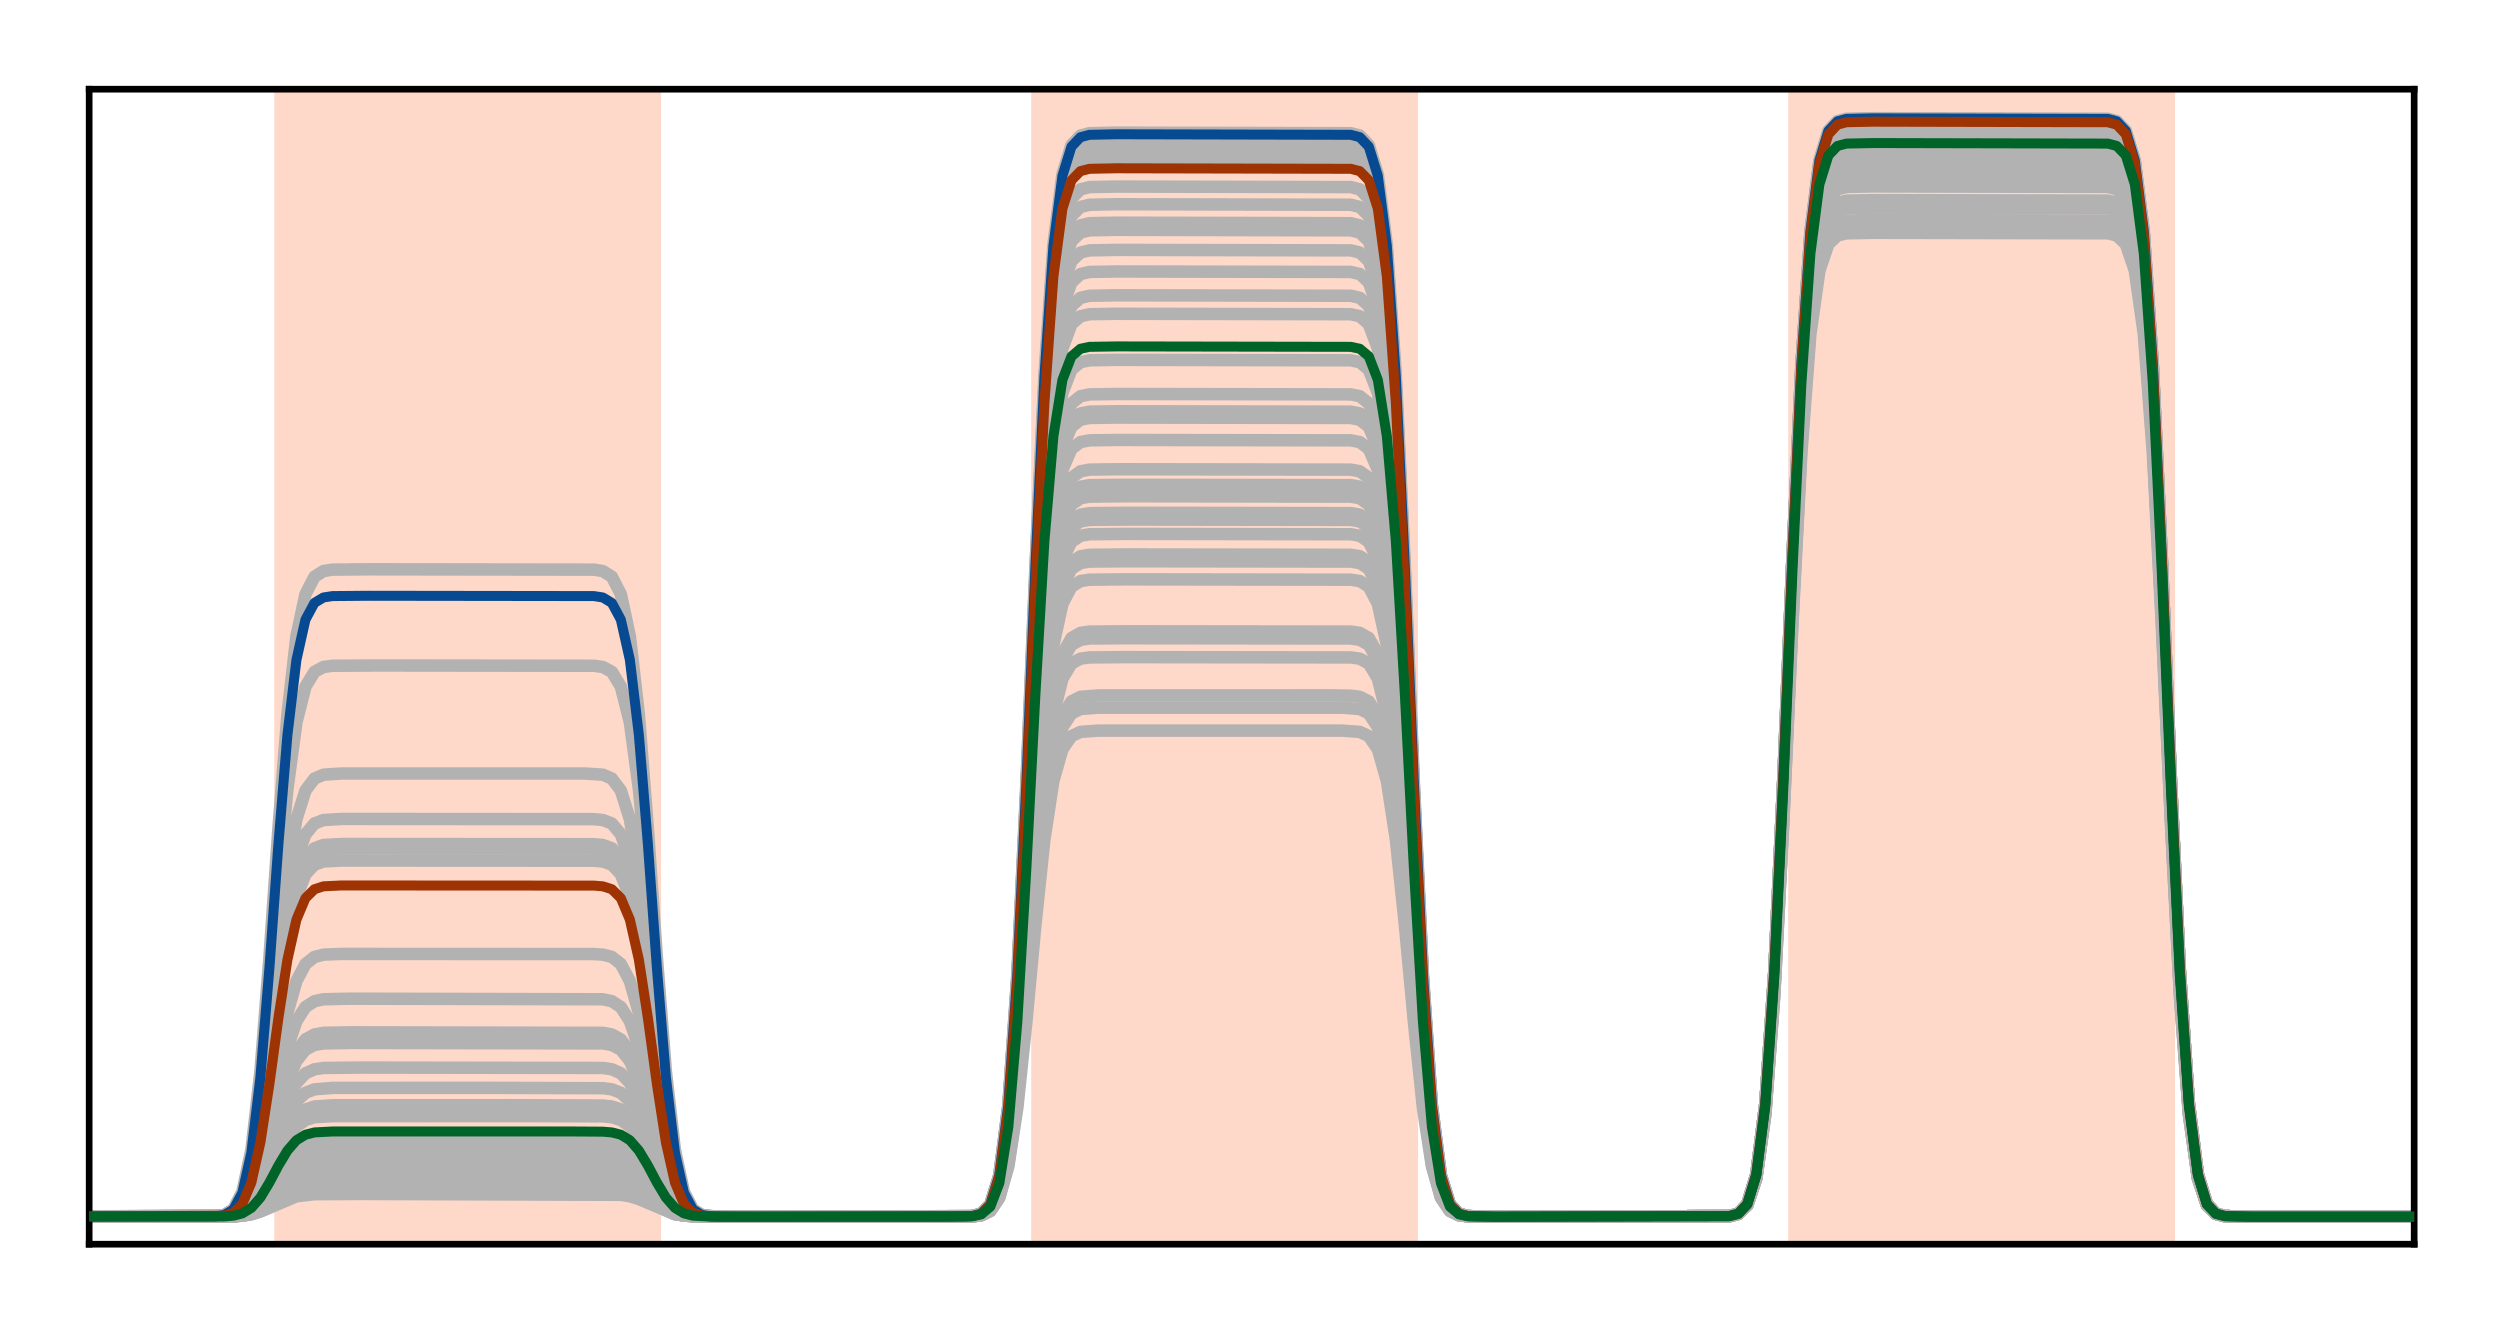 <?xml version="1.0" encoding="utf-8" standalone="no"?>
<!DOCTYPE svg PUBLIC "-//W3C//DTD SVG 1.1//EN"
  "http://www.w3.org/Graphics/SVG/1.1/DTD/svg11.dtd">
<!-- Created with matplotlib (http://matplotlib.org/) -->
<svg height="160pt" version="1.1" viewBox="0 0 300 160" width="300pt" xmlns="http://www.w3.org/2000/svg" xmlns:xlink="http://www.w3.org/1999/xlink">
 <defs>
  <style type="text/css">
*{stroke-linecap:butt;stroke-linejoin:round;}
  </style>
 </defs>
 <g id="figure_1">
  <g id="patch_1">
   <path d="M 0 160 
L 300.4 160 
L 300.4 0 
L 0 0 
z
" style="fill:#ffffff;"/>
  </g>
  <g id="axes_1">
   <g id="patch_2">
    <path d="M 10.7 149.3 
L 289.7 149.3 
L 289.7 10.7 
L 10.7 10.7 
z
" style="fill:#ffffff;"/>
   </g>
   <g id="patch_3">
    <path clip-path="url(#p17d3f2987f)" d="M 33.409 149.3 
L 33.409 10.7 
L 78.828 10.7 
L 78.828 149.3 
z
" style="fill:#fed9c9;stroke:#fed9c9;stroke-linejoin:miter;"/>
   </g>
   <g id="patch_4">
    <path clip-path="url(#p17d3f2987f)" d="M 124.247 149.3 
L 124.247 10.7 
L 169.665 10.7 
L 169.665 149.3 
z
" style="fill:#fed9c9;stroke:#fed9c9;stroke-linejoin:miter;"/>
   </g>
   <g id="patch_5">
    <path clip-path="url(#p17d3f2987f)" d="M 215.084 149.3 
L 215.084 10.7 
L 260.502 10.7 
L 260.502 149.3 
z
" style="fill:#fed9c9;stroke:#fed9c9;stroke-linejoin:miter;"/>
   </g>
   <g id="line2d_1">
    <path clip-path="url(#p17d3f2987f)" d="M -1 146 
L 28.002 145.941 
L 29.084 145.801 
L 30.165 145.466 
L 31.247 144.84 
L 34.491 141.987 
L 35.572 141.361 
L 36.653 141.026 
L 38.816 140.841 
L 49.63 140.827 
L 73.421 140.886 
L 74.502 141.026 
L 75.584 141.361 
L 76.665 141.987 
L 79.909 144.84 
L 80.991 145.466 
L 82.072 145.801 
L 84.235 145.986 
L 95.049 146 
L 116.677 145.958 
L 117.758 145.773 
L 118.84 145.039 
L 119.921 142.781 
L 121.002 137.364 
L 122.084 127.242 
L 123.165 112.516 
L 124.247 95.829 
L 125.328 81.103 
L 126.409 70.982 
L 127.491 65.564 
L 128.572 63.306 
L 129.653 62.573 
L 130.735 62.387 
L 135.06 62.345 
L 162.095 62.387 
L 163.177 62.573 
L 164.258 63.306 
L 165.34 65.564 
L 166.421 70.982 
L 167.502 81.103 
L 168.584 95.829 
L 169.665 112.516 
L 170.747 127.242 
L 171.828 137.364 
L 172.909 142.781 
L 173.991 145.039 
L 175.072 145.773 
L 176.153 145.958 
L 180.479 146 
L 207.514 145.937 
L 208.595 145.659 
L 209.677 144.562 
L 210.758 141.18 
L 211.84 133.069 
L 212.921 117.915 
L 214.002 95.866 
L 215.084 70.881 
L 216.165 48.832 
L 217.247 33.678 
L 218.328 25.567 
L 219.409 22.185 
L 220.491 21.088 
L 221.572 20.81 
L 224.816 20.747 
L 252.933 20.81 
L 254.014 21.088 
L 255.095 22.185 
L 256.177 25.567 
L 257.258 33.678 
L 258.34 48.832 
L 259.421 70.881 
L 260.502 95.866 
L 261.584 117.915 
L 262.665 133.069 
L 263.747 141.18 
L 264.828 144.562 
L 265.909 145.659 
L 266.991 145.937 
L 270.235 146 
L 301.4 146 
L 301.4 146 
" style="fill:none;stroke:#b2b2b2;stroke-linecap:square;stroke-width:1.5;"/>
   </g>
   <g id="line2d_2">
    <path clip-path="url(#p17d3f2987f)" d="M -1 146 
L 25.84 145.961 
L 26.921 145.789 
L 28.002 145.108 
L 29.084 143.011 
L 30.165 137.98 
L 31.247 128.581 
L 32.328 114.906 
L 33.409 99.411 
L 34.491 85.736 
L 35.572 76.337 
L 36.653 71.306 
L 37.735 69.209 
L 38.816 68.528 
L 39.898 68.356 
L 44.223 68.317 
L 71.258 68.356 
L 72.34 68.528 
L 73.421 69.209 
L 74.502 71.306 
L 75.584 76.337 
L 76.665 85.736 
L 77.747 99.411 
L 78.828 114.906 
L 79.909 128.581 
L 80.991 137.98 
L 82.072 143.011 
L 83.153 145.108 
L 84.235 145.789 
L 85.316 145.961 
L 89.642 146 
L 116.677 145.935 
L 117.758 145.646 
L 118.84 144.506 
L 119.921 140.994 
L 121.002 132.57 
L 122.084 116.832 
L 123.165 93.932 
L 124.247 67.983 
L 125.328 45.084 
L 126.409 29.345 
L 127.491 20.921 
L 128.572 17.409 
L 129.653 16.269 
L 130.735 15.981 
L 133.979 15.915 
L 162.095 15.981 
L 163.177 16.269 
L 164.258 17.409 
L 165.34 20.921 
L 166.421 29.345 
L 167.502 45.084 
L 168.584 67.983 
L 169.665 93.932 
L 170.747 116.832 
L 171.828 132.57 
L 172.909 140.994 
L 173.991 144.506 
L 175.072 145.646 
L 176.153 145.935 
L 179.398 146 
L 207.514 145.934 
L 208.595 145.642 
L 209.677 144.486 
L 210.758 140.928 
L 211.84 132.391 
L 212.921 116.443 
L 214.002 93.238 
L 215.084 66.943 
L 216.165 43.738 
L 217.247 27.789 
L 218.328 19.253 
L 219.409 15.694 
L 220.491 14.539 
L 221.572 14.247 
L 224.816 14.18 
L 252.933 14.247 
L 254.014 14.539 
L 255.095 15.694 
L 256.177 19.253 
L 257.258 27.789 
L 258.34 43.738 
L 259.421 66.943 
L 260.502 93.238 
L 261.584 116.443 
L 262.665 132.391 
L 263.747 140.928 
L 264.828 144.486 
L 265.909 145.642 
L 266.991 145.934 
L 270.235 146 
L 301.4 146 
L 301.4 146 
" style="fill:none;stroke:#b2b2b2;stroke-linecap:square;stroke-width:1.5;"/>
   </g>
   <g id="line2d_3">
    <path clip-path="url(#p17d3f2987f)" d="M -1 146 
L 28.002 145.967 
L 30.165 145.699 
L 31.247 145.347 
L 35.572 143.39 
L 37.735 143.123 
L 43.142 143.089 
L 73.421 143.123 
L 75.584 143.39 
L 76.665 143.742 
L 80.991 145.699 
L 83.153 145.967 
L 88.56 146 
L 116.677 145.969 
L 117.758 145.834 
L 118.84 145.299 
L 119.921 143.649 
L 121.002 139.694 
L 122.084 132.303 
L 123.165 121.55 
L 124.247 109.365 
L 125.328 98.612 
L 126.409 91.221 
L 127.491 87.265 
L 128.572 85.616 
L 129.653 85.081 
L 131.816 84.919 
L 161.014 84.919 
L 163.177 85.081 
L 164.258 85.616 
L 165.34 87.265 
L 166.421 91.221 
L 167.502 98.612 
L 168.584 109.365 
L 169.665 121.55 
L 170.747 132.303 
L 171.828 139.694 
L 172.909 143.649 
L 173.991 145.299 
L 175.072 145.834 
L 177.235 145.996 
L 205.351 146 
L 207.514 145.94 
L 208.595 145.676 
L 209.677 144.633 
L 210.758 141.418 
L 211.84 133.706 
L 212.921 119.298 
L 214.002 98.336 
L 215.084 74.582 
L 216.165 53.619 
L 217.247 39.211 
L 218.328 31.499 
L 219.409 28.285 
L 220.491 27.241 
L 221.572 26.977 
L 224.816 26.917 
L 252.933 26.977 
L 254.014 27.241 
L 255.095 28.285 
L 256.177 31.499 
L 257.258 39.211 
L 258.34 53.619 
L 259.421 74.582 
L 260.502 98.336 
L 261.584 119.298 
L 262.665 133.706 
L 263.747 141.418 
L 264.828 144.633 
L 265.909 145.676 
L 266.991 145.94 
L 270.235 146 
L 301.4 146 
L 301.4 146 
" style="fill:none;stroke:#b2b2b2;stroke-linecap:square;stroke-width:1.5;"/>
   </g>
   <g id="line2d_4">
    <path clip-path="url(#p17d3f2987f)" d="M -1 146 
L 28.002 145.936 
L 29.084 145.785 
L 30.165 145.422 
L 31.247 144.744 
L 34.491 141.656 
L 35.572 140.978 
L 36.653 140.615 
L 38.816 140.415 
L 49.63 140.4 
L 73.421 140.464 
L 74.502 140.615 
L 75.584 140.978 
L 76.665 141.656 
L 79.909 144.744 
L 80.991 145.422 
L 82.072 145.785 
L 84.235 145.985 
L 95.049 146 
L 116.677 145.956 
L 117.758 145.765 
L 118.84 145.007 
L 119.921 142.674 
L 121.002 137.075 
L 122.084 126.616 
L 123.165 111.398 
L 124.247 94.154 
L 125.328 78.937 
L 126.409 68.478 
L 127.491 62.879 
L 128.572 60.546 
L 129.653 59.788 
L 130.735 59.596 
L 135.06 59.553 
L 162.095 59.596 
L 163.177 59.788 
L 164.258 60.546 
L 165.34 62.879 
L 166.421 68.478 
L 167.502 78.937 
L 168.584 94.154 
L 169.665 111.398 
L 170.747 126.616 
L 171.828 137.075 
L 172.909 142.674 
L 173.991 145.007 
L 175.072 145.765 
L 176.153 145.956 
L 180.479 146 
L 207.514 145.937 
L 208.595 145.658 
L 209.677 144.555 
L 210.758 141.158 
L 211.84 133.01 
L 212.921 117.787 
L 214.002 95.638 
L 215.084 70.54 
L 216.165 48.391 
L 217.247 33.168 
L 218.328 25.02 
L 219.409 21.624 
L 220.491 20.521 
L 221.572 20.242 
L 224.816 20.179 
L 252.933 20.242 
L 254.014 20.521 
L 255.095 21.624 
L 256.177 25.02 
L 257.258 33.168 
L 258.34 48.391 
L 259.421 70.54 
L 260.502 95.638 
L 261.584 117.787 
L 262.665 133.01 
L 263.747 141.158 
L 264.828 144.555 
L 265.909 145.658 
L 266.991 145.937 
L 270.235 146 
L 301.4 146 
L 301.4 146 
" style="fill:none;stroke:#b2b2b2;stroke-linecap:square;stroke-width:1.5;"/>
   </g>
   <g id="line2d_5">
    <path clip-path="url(#p17d3f2987f)" d="M -1 146 
L 25.84 145.977 
L 26.921 145.878 
L 28.002 145.486 
L 29.084 144.279 
L 30.165 141.383 
L 31.247 135.972 
L 32.328 128.099 
L 33.409 119.178 
L 34.491 111.305 
L 35.572 105.894 
L 36.653 102.998 
L 37.735 101.791 
L 38.816 101.399 
L 40.979 101.28 
L 71.258 101.3 
L 72.34 101.399 
L 73.421 101.791 
L 74.502 102.998 
L 75.584 105.894 
L 76.665 111.305 
L 77.747 119.178 
L 78.828 128.099 
L 79.909 135.972 
L 80.991 141.383 
L 82.072 144.279 
L 83.153 145.486 
L 84.235 145.878 
L 86.398 145.997 
L 115.595 145.992 
L 116.677 145.936 
L 117.758 145.655 
L 118.84 144.544 
L 119.921 141.122 
L 121.002 132.913 
L 122.084 117.577 
L 123.165 95.262 
L 124.247 69.977 
L 125.328 47.662 
L 126.409 32.326 
L 127.491 24.116 
L 128.572 20.694 
L 129.653 19.583 
L 130.735 19.303 
L 133.979 19.239 
L 162.095 19.303 
L 163.177 19.583 
L 164.258 20.694 
L 165.34 24.116 
L 166.421 32.326 
L 167.502 47.662 
L 168.584 69.977 
L 169.665 95.262 
L 170.747 117.577 
L 171.828 132.913 
L 172.909 141.122 
L 173.991 144.544 
L 175.072 145.655 
L 176.153 145.936 
L 179.398 146 
L 207.514 145.934 
L 208.595 145.642 
L 209.677 144.49 
L 210.758 140.94 
L 211.84 132.425 
L 212.921 116.515 
L 214.002 93.368 
L 215.084 67.138 
L 216.165 43.99 
L 217.247 28.081 
L 218.328 19.565 
L 219.409 16.015 
L 220.491 14.863 
L 221.572 14.572 
L 224.816 14.505 
L 252.933 14.572 
L 254.014 14.863 
L 255.095 16.015 
L 256.177 19.565 
L 257.258 28.081 
L 258.34 43.99 
L 259.421 67.138 
L 260.502 93.368 
L 261.584 116.515 
L 262.665 132.425 
L 263.747 140.94 
L 264.828 144.49 
L 265.909 145.642 
L 266.991 145.934 
L 270.235 146 
L 301.4 146 
L 301.4 146 
" style="fill:none;stroke:#b2b2b2;stroke-linecap:square;stroke-width:1.5;"/>
   </g>
   <g id="line2d_6">
    <path clip-path="url(#p17d3f2987f)" d="M -1 146 
L 28.002 145.933 
L 29.084 145.776 
L 30.165 145.398 
L 31.247 144.693 
L 34.491 141.477 
L 35.572 140.772 
L 36.653 140.394 
L 38.816 140.186 
L 48.549 140.17 
L 73.421 140.237 
L 74.502 140.394 
L 75.584 140.772 
L 76.665 141.477 
L 79.909 144.693 
L 80.991 145.398 
L 82.072 145.776 
L 84.235 145.984 
L 93.967 146 
L 116.677 145.956 
L 117.758 145.761 
L 118.84 144.991 
L 119.921 142.62 
L 121.002 136.933 
L 122.084 126.306 
L 123.165 110.845 
L 124.247 93.326 
L 125.328 77.864 
L 126.409 67.238 
L 127.491 61.55 
L 128.572 59.179 
L 129.653 58.41 
L 130.735 58.215 
L 135.06 58.171 
L 162.095 58.215 
L 163.177 58.41 
L 164.258 59.179 
L 165.34 61.55 
L 166.421 67.238 
L 167.502 77.864 
L 168.584 93.326 
L 169.665 110.845 
L 170.747 126.306 
L 171.828 136.933 
L 172.909 142.62 
L 173.991 144.991 
L 175.072 145.761 
L 176.153 145.956 
L 180.479 146 
L 207.514 145.937 
L 208.595 145.657 
L 209.677 144.552 
L 210.758 141.148 
L 211.84 132.982 
L 212.921 117.727 
L 214.002 95.53 
L 215.084 70.378 
L 216.165 48.182 
L 217.247 32.927 
L 218.328 24.761 
L 219.409 21.357 
L 220.491 20.252 
L 221.572 19.972 
L 224.816 19.909 
L 252.933 19.972 
L 254.014 20.252 
L 255.095 21.357 
L 256.177 24.761 
L 257.258 32.927 
L 258.34 48.182 
L 259.421 70.378 
L 260.502 95.53 
L 261.584 117.727 
L 262.665 132.982 
L 263.747 141.148 
L 264.828 144.552 
L 265.909 145.657 
L 266.991 145.937 
L 270.235 146 
L 301.4 146 
L 301.4 146 
" style="fill:none;stroke:#b2b2b2;stroke-linecap:square;stroke-width:1.5;"/>
   </g>
   <g id="line2d_7">
    <path clip-path="url(#p17d3f2987f)" d="M -1 146 
L 28.002 145.914 
L 29.084 145.712 
L 30.165 145.226 
L 31.247 144.319 
L 32.328 142.999 
L 34.491 140.184 
L 35.572 139.277 
L 36.653 138.791 
L 37.735 138.589 
L 39.898 138.507 
L 71.258 138.507 
L 73.421 138.589 
L 74.502 138.791 
L 75.584 139.277 
L 76.665 140.184 
L 77.747 141.504 
L 79.909 144.319 
L 80.991 145.226 
L 82.072 145.712 
L 83.153 145.914 
L 85.316 145.996 
L 115.595 145.994 
L 116.677 145.952 
L 117.758 145.739 
L 118.84 144.899 
L 119.921 142.31 
L 121.002 136.1 
L 122.084 124.498 
L 123.165 107.618 
L 124.247 88.49 
L 125.328 71.609 
L 126.409 60.008 
L 127.491 53.798 
L 128.572 51.209 
L 129.653 50.369 
L 130.735 50.156 
L 133.979 50.108 
L 162.095 50.156 
L 163.177 50.369 
L 164.258 51.209 
L 165.34 53.798 
L 166.421 60.008 
L 167.502 71.609 
L 168.584 88.49 
L 169.665 107.618 
L 170.747 124.498 
L 171.828 136.1 
L 172.909 142.31 
L 173.991 144.899 
L 175.072 145.739 
L 176.153 145.952 
L 179.398 146 
L 207.514 145.936 
L 208.595 145.653 
L 209.677 144.536 
L 210.758 141.093 
L 211.84 132.834 
L 212.921 117.405 
L 214.002 94.955 
L 215.084 69.517 
L 216.165 47.067 
L 217.247 31.638 
L 218.328 23.379 
L 219.409 19.937 
L 220.491 18.819 
L 221.572 18.536 
L 224.816 18.472 
L 252.933 18.536 
L 254.014 18.819 
L 255.095 19.937 
L 256.177 23.379 
L 257.258 31.638 
L 258.34 47.067 
L 259.421 69.517 
L 260.502 94.955 
L 261.584 117.405 
L 262.665 132.834 
L 263.747 141.093 
L 264.828 144.536 
L 265.909 145.653 
L 266.991 145.936 
L 270.235 146 
L 301.4 146 
L 301.4 146 
" style="fill:none;stroke:#b2b2b2;stroke-linecap:square;stroke-width:1.5;"/>
   </g>
   <g id="line2d_8">
    <path clip-path="url(#p17d3f2987f)" d="M -1 146 
L 28.002 145.958 
L 29.084 145.86 
L 30.165 145.624 
L 31.247 145.184 
L 35.572 142.737 
L 36.653 142.502 
L 38.816 142.372 
L 55.037 142.362 
L 73.421 142.404 
L 74.502 142.502 
L 75.584 142.737 
L 76.665 143.178 
L 80.991 145.624 
L 82.072 145.86 
L 84.235 145.99 
L 100.456 146 
L 116.677 145.965 
L 117.758 145.809 
L 118.84 145.193 
L 119.921 143.297 
L 121.002 138.748 
L 122.084 130.25 
L 123.165 117.884 
L 124.247 103.873 
L 125.328 91.507 
L 126.409 83.009 
L 127.491 78.46 
L 128.572 76.563 
L 129.653 75.948 
L 130.735 75.792 
L 135.06 75.757 
L 162.095 75.792 
L 163.177 75.948 
L 164.258 76.563 
L 165.34 78.46 
L 166.421 83.009 
L 167.502 91.507 
L 168.584 103.873 
L 169.665 117.884 
L 170.747 130.25 
L 171.828 138.748 
L 172.909 143.297 
L 173.991 145.193 
L 175.072 145.809 
L 176.153 145.965 
L 180.479 146 
L 207.514 145.939 
L 208.595 145.668 
L 209.677 144.599 
L 210.758 141.306 
L 211.84 133.406 
L 212.921 118.646 
L 214.002 97.172 
L 215.084 72.838 
L 216.165 51.363 
L 217.247 36.604 
L 218.328 28.704 
L 219.409 25.41 
L 220.491 24.341 
L 221.572 24.071 
L 224.816 24.01 
L 252.933 24.071 
L 254.014 24.341 
L 255.095 25.41 
L 256.177 28.704 
L 257.258 36.604 
L 258.34 51.363 
L 259.421 72.838 
L 260.502 97.172 
L 261.584 118.646 
L 262.665 133.406 
L 263.747 141.306 
L 264.828 144.599 
L 265.909 145.668 
L 266.991 145.939 
L 270.235 146 
L 301.4 146 
L 301.4 146 
" style="fill:none;stroke:#b2b2b2;stroke-linecap:square;stroke-width:1.5;"/>
   </g>
   <g id="line2d_9">
    <path clip-path="url(#p17d3f2987f)" d="M -1 146 
L 26.921 145.958 
L 28.002 145.822 
L 29.084 145.405 
L 30.165 144.404 
L 31.247 142.534 
L 32.328 139.813 
L 33.409 136.729 
L 34.491 134.008 
L 35.572 132.138 
L 36.653 131.136 
L 37.735 130.719 
L 39.898 130.549 
L 58.281 130.542 
L 72.34 130.584 
L 73.421 130.719 
L 74.502 131.136 
L 75.584 132.138 
L 76.665 134.008 
L 77.747 136.729 
L 78.828 139.813 
L 79.909 142.534 
L 80.991 144.404 
L 82.072 145.405 
L 83.153 145.822 
L 85.316 145.992 
L 103.7 146 
L 116.677 145.943 
L 117.758 145.692 
L 118.84 144.697 
L 119.921 141.636 
L 121.002 134.29 
L 122.084 120.567 
L 123.165 100.601 
L 124.247 77.976 
L 125.328 58.009 
L 126.409 44.286 
L 127.491 36.941 
L 128.572 33.879 
L 129.653 32.885 
L 130.735 32.634 
L 133.979 32.577 
L 162.095 32.634 
L 163.177 32.885 
L 164.258 33.879 
L 165.34 36.941 
L 166.421 44.286 
L 167.502 58.009 
L 168.584 77.976 
L 169.665 100.601 
L 170.747 120.567 
L 171.828 134.29 
L 172.909 141.636 
L 173.991 144.697 
L 175.072 145.692 
L 176.153 145.943 
L 179.398 146 
L 207.514 145.935 
L 208.595 145.646 
L 209.677 144.507 
L 210.758 140.997 
L 211.84 132.577 
L 212.921 116.846 
L 214.002 93.958 
L 215.084 68.023 
L 216.165 45.135 
L 217.247 29.405 
L 218.328 20.985 
L 219.409 17.475 
L 220.491 16.335 
L 221.572 16.047 
L 224.816 15.981 
L 252.933 16.047 
L 254.014 16.335 
L 255.095 17.475 
L 256.177 20.985 
L 257.258 29.405 
L 258.34 45.135 
L 259.421 68.023 
L 260.502 93.958 
L 261.584 116.846 
L 262.665 132.577 
L 263.747 140.997 
L 264.828 144.507 
L 265.909 145.646 
L 266.991 145.935 
L 270.235 146 
L 301.4 146 
L 301.4 146 
" style="fill:none;stroke:#b2b2b2;stroke-linecap:square;stroke-width:1.5;"/>
   </g>
   <g id="line2d_10">
    <path clip-path="url(#p17d3f2987f)" d="M -1 146 
L 26.921 145.941 
L 28.002 145.751 
L 29.084 145.164 
L 30.165 143.758 
L 31.247 141.13 
L 32.328 137.307 
L 33.409 132.975 
L 34.491 129.152 
L 35.572 126.524 
L 36.653 125.118 
L 37.735 124.531 
L 38.816 124.341 
L 42.06 124.282 
L 72.34 124.341 
L 73.421 124.531 
L 74.502 125.118 
L 75.584 126.524 
L 76.665 129.152 
L 77.747 132.975 
L 78.828 137.307 
L 79.909 141.13 
L 80.991 143.758 
L 82.072 145.164 
L 83.153 145.751 
L 84.235 145.941 
L 87.479 146 
L 116.677 145.94 
L 117.758 145.676 
L 118.84 144.633 
L 119.921 141.42 
L 121.002 133.713 
L 122.084 119.313 
L 123.165 98.361 
L 124.247 74.62 
L 125.328 53.669 
L 126.409 39.269 
L 127.491 31.561 
L 128.572 28.348 
L 129.653 27.305 
L 130.735 27.041 
L 133.979 26.982 
L 162.095 27.041 
L 163.177 27.305 
L 164.258 28.348 
L 165.34 31.561 
L 166.421 39.269 
L 167.502 53.669 
L 168.584 74.62 
L 169.665 98.361 
L 170.747 119.313 
L 171.828 133.713 
L 172.909 141.42 
L 173.991 144.633 
L 175.072 145.676 
L 176.153 145.94 
L 179.398 146 
L 207.514 145.934 
L 208.595 145.645 
L 209.677 144.499 
L 210.758 140.972 
L 211.84 132.509 
L 212.921 116.699 
L 214.002 93.696 
L 215.084 67.63 
L 216.165 44.627 
L 217.247 28.817 
L 218.328 20.354 
L 219.409 16.827 
L 220.491 15.681 
L 221.572 15.392 
L 224.816 15.326 
L 252.933 15.392 
L 254.014 15.681 
L 255.095 16.827 
L 256.177 20.354 
L 257.258 28.817 
L 258.34 44.627 
L 259.421 67.63 
L 260.502 93.696 
L 261.584 116.699 
L 262.665 132.509 
L 263.747 140.972 
L 264.828 144.499 
L 265.909 145.645 
L 266.991 145.934 
L 270.235 146 
L 301.4 146 
L 301.4 146 
" style="fill:none;stroke:#b2b2b2;stroke-linecap:square;stroke-width:1.5;"/>
   </g>
   <g id="line2d_11">
    <path clip-path="url(#p17d3f2987f)" d="M -1 146 
L 29.084 145.895 
L 30.165 145.719 
L 31.247 145.389 
L 35.572 143.555 
L 37.735 143.305 
L 43.142 143.274 
L 74.502 143.379 
L 75.584 143.555 
L 76.665 143.885 
L 80.991 145.719 
L 83.153 145.969 
L 88.56 146 
L 116.677 145.971 
L 117.758 145.841 
L 118.84 145.33 
L 119.921 143.755 
L 121.002 139.978 
L 122.084 132.92 
L 123.165 122.652 
L 124.247 111.016 
L 125.328 100.747 
L 126.409 93.69 
L 127.491 89.912 
L 128.572 88.338 
L 129.653 87.826 
L 131.816 87.672 
L 161.014 87.672 
L 163.177 87.826 
L 164.258 88.338 
L 165.34 89.912 
L 166.421 93.69 
L 167.502 100.747 
L 168.584 111.016 
L 169.665 122.652 
L 170.747 132.92 
L 171.828 139.978 
L 172.909 143.755 
L 173.991 145.33 
L 175.072 145.841 
L 177.235 145.996 
L 206.433 145.992 
L 207.514 145.941 
L 208.595 145.679 
L 209.677 144.644 
L 210.758 141.457 
L 211.84 133.811 
L 212.921 119.527 
L 214.002 98.744 
L 215.084 75.193 
L 216.165 54.41 
L 217.247 40.126 
L 218.328 32.48 
L 219.409 29.293 
L 220.491 28.258 
L 221.572 27.997 
L 224.816 27.937 
L 252.933 27.997 
L 254.014 28.258 
L 255.095 29.293 
L 256.177 32.48 
L 257.258 40.126 
L 258.34 54.41 
L 259.421 75.193 
L 260.502 98.744 
L 261.584 119.527 
L 262.665 133.811 
L 263.747 141.457 
L 264.828 144.644 
L 265.909 145.679 
L 266.991 145.941 
L 270.235 146 
L 301.4 146 
L 301.4 146 
" style="fill:none;stroke:#b2b2b2;stroke-linecap:square;stroke-width:1.5;"/>
   </g>
   <g id="line2d_12">
    <path clip-path="url(#p17d3f2987f)" d="M -1 146 
L 25.84 145.967 
L 26.921 145.82 
L 28.002 145.24 
L 29.084 143.455 
L 30.165 139.172 
L 31.247 131.169 
L 32.328 119.526 
L 33.409 106.332 
L 34.491 94.689 
L 35.572 86.686 
L 36.653 82.403 
L 37.735 80.617 
L 38.816 80.038 
L 39.898 79.891 
L 45.305 79.858 
L 71.258 79.891 
L 72.34 80.038 
L 73.421 80.617 
L 74.502 82.403 
L 75.584 86.686 
L 76.665 94.689 
L 77.747 106.332 
L 78.828 119.526 
L 79.909 131.169 
L 80.991 139.172 
L 82.072 143.455 
L 83.153 145.24 
L 84.235 145.82 
L 85.316 145.967 
L 90.723 146 
L 116.677 145.935 
L 117.758 145.648 
L 118.84 144.515 
L 119.921 141.025 
L 121.002 132.653 
L 122.084 117.011 
L 123.165 94.252 
L 124.247 68.463 
L 125.328 45.704 
L 126.409 30.062 
L 127.491 21.689 
L 128.572 18.199 
L 129.653 17.066 
L 130.735 16.78 
L 133.979 16.714 
L 162.095 16.78 
L 163.177 17.066 
L 164.258 18.199 
L 165.34 21.689 
L 166.421 30.062 
L 167.502 45.704 
L 168.584 68.463 
L 169.665 94.252 
L 170.747 117.011 
L 171.828 132.653 
L 172.909 141.025 
L 173.991 144.515 
L 175.072 145.648 
L 176.153 145.935 
L 179.398 146 
L 207.514 145.934 
L 208.595 145.642 
L 209.677 144.487 
L 210.758 140.931 
L 211.84 132.399 
L 212.921 116.46 
L 214.002 93.268 
L 215.084 66.989 
L 216.165 43.798 
L 217.247 27.858 
L 218.328 19.327 
L 219.409 15.77 
L 220.491 14.615 
L 221.572 14.324 
L 224.816 14.257 
L 252.933 14.324 
L 254.014 14.615 
L 255.095 15.77 
L 256.177 19.327 
L 257.258 27.858 
L 258.34 43.798 
L 259.421 66.989 
L 260.502 93.268 
L 261.584 116.46 
L 262.665 132.399 
L 263.747 140.931 
L 264.828 144.487 
L 265.909 145.642 
L 266.991 145.934 
L 270.235 146 
L 301.4 146 
L 301.4 146 
" style="fill:none;stroke:#b2b2b2;stroke-linecap:square;stroke-width:1.5;"/>
   </g>
   <g id="line2d_13">
    <path clip-path="url(#p17d3f2987f)" d="M -1 146 
L 25.84 145.978 
L 26.921 145.88 
L 28.002 145.493 
L 29.084 144.3 
L 30.165 141.438 
L 31.247 136.093 
L 32.328 128.314 
L 33.409 119.501 
L 34.491 111.723 
L 35.572 106.377 
L 36.653 103.515 
L 37.735 102.323 
L 38.816 101.935 
L 40.979 101.818 
L 71.258 101.837 
L 72.34 101.935 
L 73.421 102.323 
L 74.502 103.515 
L 75.584 106.377 
L 76.665 111.723 
L 77.747 119.501 
L 78.828 128.314 
L 79.909 136.093 
L 80.991 141.438 
L 82.072 144.3 
L 83.153 145.493 
L 84.235 145.88 
L 86.398 145.997 
L 115.595 145.992 
L 116.677 145.936 
L 117.758 145.656 
L 118.84 144.545 
L 119.921 141.126 
L 121.002 132.923 
L 122.084 117.598 
L 123.165 95.3 
L 124.247 70.033 
L 125.328 47.735 
L 126.409 32.409 
L 127.491 24.206 
L 128.572 20.787 
L 129.653 19.677 
L 130.735 19.396 
L 133.979 19.332 
L 162.095 19.396 
L 163.177 19.677 
L 164.258 20.787 
L 165.34 24.206 
L 166.421 32.409 
L 167.502 47.735 
L 168.584 70.033 
L 169.665 95.3 
L 170.747 117.598 
L 171.828 132.923 
L 172.909 141.126 
L 173.991 144.545 
L 175.072 145.656 
L 176.153 145.936 
L 179.398 146 
L 207.514 145.934 
L 208.595 145.642 
L 209.677 144.49 
L 210.758 140.941 
L 211.84 132.426 
L 212.921 116.517 
L 214.002 93.371 
L 215.084 67.143 
L 216.165 43.997 
L 217.247 28.089 
L 218.328 19.574 
L 219.409 16.025 
L 220.491 14.872 
L 221.572 14.581 
L 224.816 14.515 
L 252.933 14.581 
L 254.014 14.872 
L 255.095 16.025 
L 256.177 19.574 
L 257.258 28.089 
L 258.34 43.997 
L 259.421 67.143 
L 260.502 93.371 
L 261.584 116.517 
L 262.665 132.426 
L 263.747 140.941 
L 264.828 144.49 
L 265.909 145.642 
L 266.991 145.934 
L 270.235 146 
L 301.4 146 
L 301.4 146 
" style="fill:none;stroke:#b2b2b2;stroke-linecap:square;stroke-width:1.5;"/>
   </g>
   <g id="line2d_14">
    <path clip-path="url(#p17d3f2987f)" d="M -1 146 
L 26.921 145.914 
L 28.002 145.638 
L 29.084 144.787 
L 30.165 142.745 
L 31.247 138.93 
L 32.328 133.38 
L 33.409 127.09 
L 34.491 121.54 
L 35.572 117.725 
L 36.653 115.683 
L 37.735 114.832 
L 38.816 114.556 
L 40.979 114.472 
L 71.258 114.486 
L 72.34 114.556 
L 73.421 114.832 
L 74.502 115.683 
L 75.584 117.725 
L 76.665 121.54 
L 77.747 127.09 
L 78.828 133.38 
L 79.909 138.93 
L 80.991 142.745 
L 82.072 144.787 
L 83.153 145.638 
L 84.235 145.914 
L 86.398 145.998 
L 115.595 145.992 
L 116.677 145.938 
L 117.758 145.664 
L 118.84 144.581 
L 119.921 141.243 
L 121.002 133.238 
L 122.084 118.283 
L 123.165 96.523 
L 124.247 71.865 
L 125.328 50.105 
L 126.409 35.15 
L 127.491 27.145 
L 128.572 23.808 
L 129.653 22.724 
L 130.735 22.45 
L 133.979 22.388 
L 162.095 22.45 
L 163.177 22.724 
L 164.258 23.808 
L 165.34 27.145 
L 166.421 35.15 
L 167.502 50.105 
L 168.584 71.865 
L 169.665 96.523 
L 170.747 118.283 
L 171.828 133.238 
L 172.909 141.243 
L 173.991 144.581 
L 175.072 145.664 
L 176.153 145.938 
L 179.398 146 
L 207.514 145.934 
L 208.595 145.643 
L 209.677 144.494 
L 210.758 140.953 
L 211.84 132.458 
L 212.921 116.588 
L 214.002 93.497 
L 215.084 67.331 
L 216.165 44.24 
L 217.247 28.37 
L 218.328 19.875 
L 219.409 16.334 
L 220.491 15.185 
L 221.572 14.894 
L 224.816 14.828 
L 252.933 14.894 
L 254.014 15.185 
L 255.095 16.334 
L 256.177 19.875 
L 257.258 28.37 
L 258.34 44.24 
L 259.421 67.331 
L 260.502 93.497 
L 261.584 116.588 
L 262.665 132.458 
L 263.747 140.953 
L 264.828 144.494 
L 265.909 145.643 
L 266.991 145.934 
L 270.235 146 
L 301.4 146 
L 301.4 146 
" style="fill:none;stroke:#b2b2b2;stroke-linecap:square;stroke-width:1.5;"/>
   </g>
   <g id="line2d_15">
    <path clip-path="url(#p17d3f2987f)" d="M -1 146 
L 28.002 145.905 
L 29.084 145.682 
L 30.165 145.147 
L 31.247 144.148 
L 32.328 142.694 
L 34.491 139.593 
L 35.572 138.594 
L 36.653 138.059 
L 37.735 137.836 
L 39.898 137.745 
L 71.258 137.745 
L 73.421 137.836 
L 74.502 138.059 
L 75.584 138.594 
L 76.665 139.593 
L 77.747 141.047 
L 79.909 144.148 
L 80.991 145.147 
L 82.072 145.682 
L 83.153 145.905 
L 85.316 145.996 
L 115.595 145.993 
L 116.677 145.95 
L 117.758 145.732 
L 118.84 144.866 
L 119.921 142.201 
L 121.002 135.808 
L 122.084 123.864 
L 123.165 106.485 
L 124.247 86.792 
L 125.328 69.414 
L 126.409 57.47 
L 127.491 51.076 
L 128.572 48.411 
L 129.653 47.546 
L 130.735 47.327 
L 133.979 47.277 
L 162.095 47.327 
L 163.177 47.546 
L 164.258 48.411 
L 165.34 51.076 
L 166.421 57.47 
L 167.502 69.414 
L 168.584 86.792 
L 169.665 106.485 
L 170.747 123.864 
L 171.828 135.808 
L 172.909 142.201 
L 173.991 144.866 
L 175.072 145.732 
L 176.153 145.95 
L 179.398 146 
L 207.514 145.936 
L 208.595 145.652 
L 209.677 144.53 
L 210.758 141.075 
L 211.84 132.787 
L 212.921 117.303 
L 214.002 94.773 
L 215.084 69.244 
L 216.165 46.714 
L 217.247 31.23 
L 218.328 22.942 
L 219.409 19.487 
L 220.491 18.365 
L 221.572 18.082 
L 224.816 18.017 
L 252.933 18.082 
L 254.014 18.365 
L 255.095 19.487 
L 256.177 22.942 
L 257.258 31.23 
L 258.34 46.714 
L 259.421 69.244 
L 260.502 94.773 
L 261.584 117.303 
L 262.665 132.787 
L 263.747 141.075 
L 264.828 144.53 
L 265.909 145.652 
L 266.991 145.936 
L 270.235 146 
L 301.4 146 
L 301.4 146 
" style="fill:none;stroke:#b2b2b2;stroke-linecap:square;stroke-width:1.5;"/>
   </g>
   <g id="line2d_16">
    <path clip-path="url(#p17d3f2987f)" d="M -1 146 
L 28.002 145.948 
L 29.084 145.826 
L 30.165 145.534 
L 31.247 144.988 
L 34.491 142.498 
L 35.572 141.951 
L 36.653 141.659 
L 38.816 141.497 
L 51.793 141.485 
L 73.421 141.537 
L 74.502 141.659 
L 75.584 141.951 
L 76.665 142.498 
L 79.909 144.988 
L 80.991 145.534 
L 82.072 145.826 
L 84.235 145.988 
L 97.212 146 
L 116.677 145.96 
L 117.758 145.786 
L 118.84 145.097 
L 119.921 142.974 
L 121.002 137.88 
L 122.084 128.365 
L 123.165 114.519 
L 124.247 98.831 
L 125.328 84.986 
L 126.409 75.47 
L 127.491 70.377 
L 128.572 68.253 
L 129.653 67.564 
L 130.735 67.39 
L 135.06 67.35 
L 162.095 67.39 
L 163.177 67.564 
L 164.258 68.253 
L 165.34 70.377 
L 166.421 75.47 
L 167.502 84.986 
L 168.584 98.831 
L 169.665 114.519 
L 170.747 128.365 
L 171.828 137.88 
L 172.909 142.974 
L 173.991 145.097 
L 175.072 145.786 
L 176.153 145.96 
L 180.479 146 
L 207.514 145.938 
L 208.595 145.662 
L 209.677 144.574 
L 210.758 141.223 
L 211.84 133.183 
L 212.921 118.163 
L 214.002 96.309 
L 215.084 71.544 
L 216.165 49.69 
L 217.247 34.67 
L 218.328 26.63 
L 219.409 23.278 
L 220.491 22.19 
L 221.572 21.915 
L 224.816 21.853 
L 252.933 21.915 
L 254.014 22.19 
L 255.095 23.278 
L 256.177 26.63 
L 257.258 34.67 
L 258.34 49.69 
L 259.421 71.544 
L 260.502 96.309 
L 261.584 118.163 
L 262.665 133.183 
L 263.747 141.223 
L 264.828 144.574 
L 265.909 145.662 
L 266.991 145.938 
L 270.235 146 
L 301.4 146 
L 301.4 146 
" style="fill:none;stroke:#b2b2b2;stroke-linecap:square;stroke-width:1.5;"/>
   </g>
   <g id="line2d_17">
    <path clip-path="url(#p17d3f2987f)" d="M -1 146 
L 28.002 145.947 
L 29.084 145.822 
L 30.165 145.524 
L 31.247 144.965 
L 34.491 142.42 
L 35.572 141.862 
L 36.653 141.563 
L 38.816 141.398 
L 51.793 141.386 
L 73.421 141.439 
L 74.502 141.563 
L 75.584 141.862 
L 76.665 142.42 
L 79.909 144.965 
L 80.991 145.524 
L 82.072 145.822 
L 84.235 145.987 
L 97.212 146 
L 116.677 145.96 
L 117.758 145.784 
L 118.84 145.087 
L 119.921 142.942 
L 121.002 137.796 
L 122.084 128.181 
L 123.165 114.193 
L 124.247 98.341 
L 125.328 84.352 
L 126.409 74.738 
L 127.491 69.591 
L 128.572 67.446 
L 129.653 66.75 
L 130.735 66.574 
L 135.06 66.534 
L 162.095 66.574 
L 163.177 66.75 
L 164.258 67.446 
L 165.34 69.591 
L 166.421 74.738 
L 167.502 84.352 
L 168.584 98.341 
L 169.665 114.193 
L 170.747 128.181 
L 171.828 137.796 
L 172.909 142.942 
L 173.991 145.087 
L 175.072 145.784 
L 176.153 145.96 
L 180.479 146 
L 207.514 145.937 
L 208.595 145.662 
L 209.677 144.572 
L 210.758 141.216 
L 211.84 133.164 
L 212.921 118.121 
L 214.002 96.233 
L 215.084 71.431 
L 216.165 49.544 
L 217.247 34.501 
L 218.328 26.449 
L 219.409 23.092 
L 220.491 22.002 
L 221.572 21.727 
L 224.816 21.664 
L 252.933 21.727 
L 254.014 22.002 
L 255.095 23.092 
L 256.177 26.449 
L 257.258 34.501 
L 258.34 49.544 
L 259.421 71.431 
L 260.502 96.233 
L 261.584 118.121 
L 262.665 133.164 
L 263.747 141.216 
L 264.828 144.572 
L 265.909 145.662 
L 266.991 145.937 
L 270.235 146 
L 301.4 146 
L 301.4 146 
" style="fill:none;stroke:#b2b2b2;stroke-linecap:square;stroke-width:1.5;"/>
   </g>
   <g id="line2d_18">
    <path clip-path="url(#p17d3f2987f)" d="M -1 146 
L 26.921 145.967 
L 28.002 145.861 
L 29.084 145.536 
L 30.165 144.754 
L 31.247 143.294 
L 32.328 141.169 
L 33.409 138.762 
L 34.491 136.638 
L 35.572 135.177 
L 36.653 134.396 
L 37.735 134.07 
L 39.898 133.937 
L 63.688 133.931 
L 72.34 133.964 
L 73.421 134.07 
L 74.502 134.396 
L 75.584 135.177 
L 76.665 136.638 
L 77.747 138.762 
L 78.828 141.169 
L 79.909 143.294 
L 80.991 144.754 
L 82.072 145.536 
L 83.153 145.861 
L 85.316 145.994 
L 109.107 146 
L 116.677 145.945 
L 117.758 145.705 
L 118.84 144.756 
L 119.921 141.831 
L 121.002 134.814 
L 122.084 121.706 
L 123.165 102.633 
L 124.247 81.02 
L 125.328 61.947 
L 126.409 48.838 
L 127.491 41.822 
L 128.572 38.897 
L 129.653 37.947 
L 130.735 37.707 
L 133.979 37.653 
L 162.095 37.707 
L 163.177 37.947 
L 164.258 38.897 
L 165.34 41.822 
L 166.421 48.838 
L 167.502 61.947 
L 168.584 81.02 
L 169.665 102.633 
L 170.747 121.706 
L 171.828 134.814 
L 172.909 141.831 
L 173.991 144.756 
L 175.072 145.705 
L 176.153 145.945 
L 179.398 146 
L 207.514 145.935 
L 208.595 145.648 
L 209.677 144.514 
L 210.758 141.022 
L 211.84 132.644 
L 212.921 116.991 
L 214.002 94.217 
L 215.084 68.411 
L 216.165 45.637 
L 217.247 29.985 
L 218.328 21.607 
L 219.409 18.114 
L 220.491 16.98 
L 221.572 16.694 
L 224.816 16.629 
L 252.933 16.694 
L 254.014 16.98 
L 255.095 18.114 
L 256.177 21.607 
L 257.258 29.985 
L 258.34 45.637 
L 259.421 68.411 
L 260.502 94.217 
L 261.584 116.991 
L 262.665 132.644 
L 263.747 141.022 
L 264.828 144.514 
L 265.909 145.648 
L 266.991 145.935 
L 270.235 146 
L 301.4 146 
L 301.4 146 
" style="fill:none;stroke:#b2b2b2;stroke-linecap:square;stroke-width:1.5;"/>
   </g>
   <g id="line2d_19">
    <path clip-path="url(#p17d3f2987f)" d="M -1 146 
L 28.002 145.961 
L 29.084 145.87 
L 30.165 145.652 
L 31.247 145.244 
L 35.572 142.978 
L 36.653 142.76 
L 38.816 142.639 
L 56.119 142.63 
L 73.421 142.669 
L 74.502 142.76 
L 75.584 142.978 
L 76.665 143.386 
L 80.991 145.652 
L 82.072 145.87 
L 84.235 145.991 
L 101.537 146 
L 116.677 145.966 
L 117.758 145.817 
L 118.84 145.229 
L 119.921 143.416 
L 121.002 139.068 
L 122.084 130.945 
L 123.165 119.125 
L 124.247 105.732 
L 125.328 93.913 
L 126.409 85.789 
L 127.491 81.441 
L 128.572 79.628 
L 129.653 79.04 
L 130.735 78.891 
L 135.06 78.857 
L 162.095 78.891 
L 163.177 79.04 
L 164.258 79.628 
L 165.34 81.441 
L 166.421 85.789 
L 167.502 93.913 
L 168.584 105.732 
L 169.665 119.125 
L 170.747 130.945 
L 171.828 139.068 
L 172.909 143.416 
L 173.991 145.229 
L 175.072 145.817 
L 176.153 145.966 
L 180.479 146 
L 207.514 145.939 
L 208.595 145.671 
L 209.677 144.61 
L 210.758 141.341 
L 211.84 133.5 
L 212.921 118.85 
L 214.002 97.536 
L 215.084 73.383 
L 216.165 52.069 
L 217.247 37.42 
L 218.328 29.579 
L 219.409 26.31 
L 220.491 25.249 
L 221.572 24.98 
L 224.816 24.919 
L 252.933 24.98 
L 254.014 25.249 
L 255.095 26.31 
L 256.177 29.579 
L 257.258 37.42 
L 258.34 52.069 
L 259.421 73.383 
L 260.502 97.536 
L 261.584 118.85 
L 262.665 133.5 
L 263.747 141.341 
L 264.828 144.61 
L 265.909 145.671 
L 266.991 145.939 
L 270.235 146 
L 301.4 146 
L 301.4 146 
" style="fill:none;stroke:#b2b2b2;stroke-linecap:square;stroke-width:1.5;"/>
   </g>
   <g id="line2d_20">
    <path clip-path="url(#p17d3f2987f)" d="M -1 146 
L 28.002 145.959 
L 29.084 145.863 
L 30.165 145.632 
L 31.247 145.201 
L 35.572 142.804 
L 36.653 142.573 
L 38.816 142.446 
L 55.037 142.436 
L 73.421 142.477 
L 74.502 142.573 
L 75.584 142.804 
L 76.665 143.235 
L 80.991 145.632 
L 82.072 145.863 
L 84.235 145.99 
L 100.456 146 
L 116.677 145.965 
L 117.758 145.811 
L 118.84 145.203 
L 119.921 143.329 
L 121.002 138.834 
L 122.084 130.436 
L 123.165 118.217 
L 124.247 104.371 
L 125.328 92.151 
L 126.409 83.753 
L 127.491 79.258 
L 128.572 77.384 
L 129.653 76.776 
L 130.735 76.622 
L 135.06 76.587 
L 162.095 76.622 
L 163.177 76.776 
L 164.258 77.384 
L 165.34 79.258 
L 166.421 83.753 
L 167.502 92.151 
L 168.584 104.371 
L 169.665 118.217 
L 170.747 130.436 
L 171.828 138.834 
L 172.909 143.329 
L 173.991 145.203 
L 175.072 145.811 
L 176.153 145.965 
L 180.479 146 
L 207.514 145.939 
L 208.595 145.669 
L 209.677 144.602 
L 210.758 141.315 
L 211.84 133.43 
L 212.921 118.7 
L 214.002 97.267 
L 215.084 72.98 
L 216.165 51.547 
L 217.247 36.816 
L 218.328 28.932 
L 219.409 25.645 
L 220.491 24.578 
L 221.572 24.308 
L 224.816 24.247 
L 252.933 24.308 
L 254.014 24.578 
L 255.095 25.645 
L 256.177 28.932 
L 257.258 36.816 
L 258.34 51.547 
L 259.421 72.98 
L 260.502 97.267 
L 261.584 118.7 
L 262.665 133.43 
L 263.747 141.315 
L 264.828 144.602 
L 265.909 145.669 
L 266.991 145.939 
L 270.235 146 
L 301.4 146 
L 301.4 146 
" style="fill:none;stroke:#b2b2b2;stroke-linecap:square;stroke-width:1.5;"/>
   </g>
   <g id="line2d_21">
    <path clip-path="url(#p17d3f2987f)" d="M -1 146 
L 28.002 145.912 
L 29.084 145.704 
L 30.165 145.206 
L 31.247 144.276 
L 32.328 142.922 
L 34.491 140.034 
L 35.572 139.104 
L 36.653 138.606 
L 37.735 138.398 
L 39.898 138.314 
L 71.258 138.314 
L 73.421 138.398 
L 74.502 138.606 
L 75.584 139.104 
L 76.665 140.034 
L 77.747 141.388 
L 79.909 144.276 
L 80.991 145.206 
L 82.072 145.704 
L 83.153 145.912 
L 85.316 145.996 
L 115.595 145.994 
L 116.677 145.951 
L 117.758 145.737 
L 118.84 144.89 
L 119.921 142.281 
L 121.002 136.022 
L 122.084 124.329 
L 123.165 107.315 
L 124.247 88.036 
L 125.328 71.022 
L 126.409 59.329 
L 127.491 53.07 
L 128.572 50.461 
L 129.653 49.614 
L 130.735 49.399 
L 133.979 49.351 
L 162.095 49.399 
L 163.177 49.614 
L 164.258 50.461 
L 165.34 53.07 
L 166.421 59.329 
L 167.502 71.022 
L 168.584 88.036 
L 169.665 107.315 
L 170.747 124.329 
L 171.828 136.022 
L 172.909 142.281 
L 173.991 144.89 
L 175.072 145.737 
L 176.153 145.951 
L 179.398 146 
L 207.514 145.936 
L 208.595 145.653 
L 209.677 144.534 
L 210.758 141.088 
L 211.84 132.821 
L 212.921 117.377 
L 214.002 94.906 
L 215.084 69.442 
L 216.165 46.971 
L 217.247 31.527 
L 218.328 23.26 
L 219.409 19.814 
L 220.491 18.695 
L 221.572 18.412 
L 224.816 18.348 
L 252.933 18.412 
L 254.014 18.695 
L 255.095 19.814 
L 256.177 23.26 
L 257.258 31.527 
L 258.34 46.971 
L 259.421 69.442 
L 260.502 94.906 
L 261.584 117.377 
L 262.665 132.821 
L 263.747 141.088 
L 264.828 144.534 
L 265.909 145.653 
L 266.991 145.936 
L 270.235 146 
L 301.4 146 
L 301.4 146 
" style="fill:none;stroke:#b2b2b2;stroke-linecap:square;stroke-width:1.5;"/>
   </g>
   <g id="line2d_22">
    <path clip-path="url(#p17d3f2987f)" d="M -1 146 
L 26.921 145.943 
L 28.002 145.761 
L 29.084 145.198 
L 30.165 143.848 
L 31.247 141.326 
L 32.328 137.657 
L 33.409 133.499 
L 34.491 129.829 
L 35.572 127.308 
L 36.653 125.958 
L 37.735 125.395 
L 38.816 125.212 
L 42.06 125.156 
L 72.34 125.212 
L 73.421 125.395 
L 74.502 125.958 
L 75.584 127.308 
L 76.665 129.829 
L 77.747 133.499 
L 78.828 137.657 
L 79.909 141.326 
L 80.991 143.848 
L 82.072 145.198 
L 83.153 145.761 
L 84.235 145.943 
L 87.479 146 
L 116.677 145.94 
L 117.758 145.678 
L 118.84 144.64 
L 119.921 141.443 
L 121.002 133.774 
L 122.084 119.447 
L 123.165 98.601 
L 124.247 74.979 
L 125.328 54.133 
L 126.409 39.806 
L 127.491 32.137 
L 128.572 28.94 
L 129.653 27.902 
L 130.735 27.64 
L 133.979 27.58 
L 162.095 27.64 
L 163.177 27.902 
L 164.258 28.94 
L 165.34 32.137 
L 166.421 39.806 
L 167.502 54.133 
L 168.584 74.979 
L 169.665 98.601 
L 170.747 119.447 
L 171.828 133.774 
L 172.909 141.443 
L 173.991 144.64 
L 175.072 145.678 
L 176.153 145.94 
L 179.398 146 
L 207.514 145.934 
L 208.595 145.645 
L 209.677 144.5 
L 210.758 140.974 
L 211.84 132.516 
L 212.921 116.714 
L 214.002 93.723 
L 215.084 67.67 
L 216.165 44.679 
L 217.247 28.877 
L 218.328 20.419 
L 219.409 16.893 
L 220.491 15.749 
L 221.572 15.459 
L 224.816 15.393 
L 252.933 15.459 
L 254.014 15.749 
L 255.095 16.893 
L 256.177 20.419 
L 257.258 28.877 
L 258.34 44.679 
L 259.421 67.67 
L 260.502 93.723 
L 261.584 116.714 
L 262.665 132.516 
L 263.747 140.974 
L 264.828 144.5 
L 265.909 145.645 
L 266.991 145.934 
L 270.235 146 
L 301.4 146 
L 301.4 146 
" style="fill:none;stroke:#b2b2b2;stroke-linecap:square;stroke-width:1.5;"/>
   </g>
   <g id="line2d_23">
    <path clip-path="url(#p17d3f2987f)" d="M -1 146 
L 28.002 145.921 
L 29.084 145.736 
L 30.165 145.291 
L 31.247 144.46 
L 34.491 140.671 
L 35.572 139.839 
L 36.653 139.395 
L 37.735 139.209 
L 40.979 139.131 
L 73.421 139.209 
L 74.502 139.395 
L 75.584 139.839 
L 76.665 140.671 
L 79.909 144.46 
L 80.991 145.291 
L 82.072 145.736 
L 83.153 145.921 
L 86.398 146 
L 116.677 145.953 
L 117.758 145.747 
L 118.84 144.93 
L 119.921 142.414 
L 121.002 136.378 
L 122.084 125.101 
L 123.165 108.694 
L 124.247 90.102 
L 125.328 73.694 
L 126.409 62.417 
L 127.491 56.382 
L 128.572 53.865 
L 129.653 53.048 
L 130.735 52.842 
L 133.979 52.795 
L 162.095 52.842 
L 163.177 53.048 
L 164.258 53.865 
L 165.34 56.382 
L 166.421 62.417 
L 167.502 73.694 
L 168.584 90.102 
L 169.665 108.694 
L 170.747 125.101 
L 171.828 136.378 
L 172.909 142.414 
L 173.991 144.93 
L 175.072 145.747 
L 176.153 145.953 
L 179.398 146 
L 207.514 145.936 
L 208.595 145.654 
L 209.677 144.541 
L 210.758 141.11 
L 211.84 132.881 
L 212.921 117.507 
L 214.002 95.137 
L 215.084 69.789 
L 216.165 47.42 
L 217.247 32.046 
L 218.328 23.817 
L 219.409 20.386 
L 220.491 19.272 
L 221.572 18.991 
L 224.816 18.927 
L 252.933 18.991 
L 254.014 19.272 
L 255.095 20.386 
L 256.177 23.817 
L 257.258 32.046 
L 258.34 47.42 
L 259.421 69.789 
L 260.502 95.137 
L 261.584 117.507 
L 262.665 132.881 
L 263.747 141.11 
L 264.828 144.541 
L 265.909 145.654 
L 266.991 145.936 
L 270.235 146 
L 301.4 146 
L 301.4 146 
" style="fill:none;stroke:#b2b2b2;stroke-linecap:square;stroke-width:1.5;"/>
   </g>
   <g id="line2d_24">
    <path clip-path="url(#p17d3f2987f)" d="M -1 146 
L 26.921 145.929 
L 28.002 145.7 
L 29.084 144.993 
L 30.165 143.299 
L 31.247 140.135 
L 32.328 135.53 
L 33.409 130.312 
L 34.491 125.707 
L 35.572 122.542 
L 36.653 120.848 
L 37.735 120.142 
L 38.816 119.912 
L 42.06 119.841 
L 72.34 119.912 
L 73.421 120.142 
L 74.502 120.848 
L 75.584 122.542 
L 76.665 125.707 
L 77.747 130.312 
L 78.828 135.53 
L 79.909 140.135 
L 80.991 143.299 
L 82.072 144.993 
L 83.153 145.7 
L 84.235 145.929 
L 87.479 146 
L 116.677 145.939 
L 117.758 145.67 
L 118.84 144.605 
L 119.921 141.325 
L 121.002 133.457 
L 122.084 118.759 
L 123.165 97.372 
L 124.247 73.137 
L 125.328 51.751 
L 126.409 37.052 
L 127.491 29.184 
L 128.572 25.904 
L 129.653 24.84 
L 130.735 24.57 
L 133.979 24.509 
L 162.095 24.57 
L 163.177 24.84 
L 164.258 25.904 
L 165.34 29.184 
L 166.421 37.052 
L 167.502 51.751 
L 168.584 73.137 
L 169.665 97.372 
L 170.747 118.759 
L 171.828 133.457 
L 172.909 141.325 
L 173.991 144.605 
L 175.072 145.67 
L 176.153 145.939 
L 179.398 146 
L 207.514 145.934 
L 208.595 145.644 
L 209.677 144.496 
L 210.758 140.961 
L 211.84 132.481 
L 212.921 116.638 
L 214.002 93.587 
L 215.084 67.467 
L 216.165 44.415 
L 217.247 28.572 
L 218.328 20.092 
L 219.409 16.557 
L 220.491 15.41 
L 221.572 15.12 
L 224.816 15.054 
L 252.933 15.12 
L 254.014 15.41 
L 255.095 16.557 
L 256.177 20.092 
L 257.258 28.572 
L 258.34 44.415 
L 259.421 67.467 
L 260.502 93.587 
L 261.584 116.638 
L 262.665 132.481 
L 263.747 140.961 
L 264.828 144.496 
L 265.909 145.644 
L 266.991 145.934 
L 270.235 146 
L 301.4 146 
L 301.4 146 
" style="fill:none;stroke:#b2b2b2;stroke-linecap:square;stroke-width:1.5;"/>
   </g>
   <g id="line2d_25">
    <path clip-path="url(#p17d3f2987f)" d="M -1 146 
L 28.002 145.965 
L 29.084 145.884 
L 30.165 145.689 
L 31.247 145.324 
L 35.572 143.296 
L 36.653 143.101 
L 38.816 142.993 
L 57.2 142.985 
L 73.421 143.02 
L 74.502 143.101 
L 75.584 143.296 
L 76.665 143.661 
L 80.991 145.689 
L 82.072 145.884 
L 84.235 145.992 
L 102.619 146 
L 116.677 145.969 
L 117.758 145.83 
L 118.84 145.282 
L 119.921 143.593 
L 121.002 139.542 
L 122.084 131.974 
L 123.165 120.963 
L 124.247 108.486 
L 125.328 97.475 
L 126.409 89.907 
L 127.491 85.856 
L 128.572 84.168 
L 129.653 83.62 
L 131.816 83.454 
L 159.933 83.449 
L 162.095 83.481 
L 163.177 83.62 
L 164.258 84.168 
L 165.34 85.856 
L 166.421 89.907 
L 167.502 97.475 
L 168.584 108.486 
L 169.665 120.963 
L 170.747 131.974 
L 171.828 139.542 
L 172.909 143.593 
L 173.991 145.282 
L 175.072 145.83 
L 177.235 145.996 
L 205.351 146 
L 207.514 145.94 
L 208.595 145.675 
L 209.677 144.627 
L 210.758 141.398 
L 211.84 133.653 
L 212.921 119.183 
L 214.002 98.13 
L 215.084 74.274 
L 216.165 53.221 
L 217.247 38.751 
L 218.328 31.006 
L 219.409 27.778 
L 220.491 26.73 
L 221.572 26.465 
L 224.816 26.404 
L 252.933 26.465 
L 254.014 26.73 
L 255.095 27.778 
L 256.177 31.006 
L 257.258 38.751 
L 258.34 53.221 
L 259.421 74.274 
L 260.502 98.13 
L 261.584 119.183 
L 262.665 133.653 
L 263.747 141.398 
L 264.828 144.627 
L 265.909 145.675 
L 266.991 145.94 
L 270.235 146 
L 301.4 146 
L 301.4 146 
" style="fill:none;stroke:#b2b2b2;stroke-linecap:square;stroke-width:1.5;"/>
   </g>
   <g id="line2d_26">
    <path clip-path="url(#p17d3f2987f)" d="M -1 146 
L 25.84 145.978 
L 26.921 145.884 
L 28.002 145.509 
L 29.084 144.355 
L 30.165 141.588 
L 31.247 136.417 
L 32.328 128.893 
L 33.409 120.368 
L 34.491 112.844 
L 35.572 107.673 
L 36.653 104.906 
L 37.735 103.752 
L 38.816 103.377 
L 40.979 103.264 
L 71.258 103.283 
L 72.34 103.377 
L 73.421 103.752 
L 74.502 104.906 
L 75.584 107.673 
L 76.665 112.844 
L 77.747 120.368 
L 78.828 128.893 
L 79.909 136.417 
L 80.991 141.588 
L 82.072 144.355 
L 83.153 145.509 
L 84.235 145.884 
L 86.398 145.997 
L 115.595 145.992 
L 116.677 145.936 
L 117.758 145.656 
L 118.84 144.548 
L 119.921 141.136 
L 121.002 132.95 
L 122.084 117.656 
L 123.165 95.405 
L 124.247 70.19 
L 125.328 47.938 
L 126.409 32.644 
L 127.491 24.458 
L 128.572 21.046 
L 129.653 19.938 
L 130.735 19.658 
L 133.979 19.594 
L 162.095 19.658 
L 163.177 19.938 
L 164.258 21.046 
L 165.34 24.458 
L 166.421 32.644 
L 167.502 47.938 
L 168.584 70.19 
L 169.665 95.405 
L 170.747 117.656 
L 171.828 132.95 
L 172.909 141.136 
L 173.991 144.548 
L 175.072 145.656 
L 176.153 145.936 
L 179.398 146 
L 207.514 145.934 
L 208.595 145.643 
L 209.677 144.49 
L 210.758 140.942 
L 211.84 132.428 
L 212.921 116.523 
L 214.002 93.382 
L 215.084 67.159 
L 216.165 44.018 
L 217.247 28.113 
L 218.328 19.6 
L 219.409 16.051 
L 220.491 14.899 
L 221.572 14.607 
L 224.816 14.541 
L 252.933 14.607 
L 254.014 14.899 
L 255.095 16.051 
L 256.177 19.6 
L 257.258 28.113 
L 258.34 44.018 
L 259.421 67.159 
L 260.502 93.382 
L 261.584 116.523 
L 262.665 132.428 
L 263.747 140.942 
L 264.828 144.49 
L 265.909 145.643 
L 266.991 145.934 
L 270.235 146 
L 301.4 146 
L 301.4 146 
" style="fill:none;stroke:#b2b2b2;stroke-linecap:square;stroke-width:1.5;"/>
   </g>
   <g id="line2d_27">
    <path clip-path="url(#p17d3f2987f)" d="M -1 146 
L 28.002 145.929 
L 29.084 145.763 
L 30.165 145.364 
L 31.247 144.618 
L 34.491 141.22 
L 35.572 140.474 
L 36.653 140.075 
L 38.816 139.855 
L 48.549 139.838 
L 73.421 139.909 
L 74.502 140.075 
L 75.584 140.474 
L 76.665 141.22 
L 79.909 144.618 
L 80.991 145.364 
L 82.072 145.763 
L 84.235 145.983 
L 93.967 146 
L 116.677 145.955 
L 117.758 145.756 
L 118.84 144.97 
L 119.921 142.549 
L 121.002 136.74 
L 122.084 125.889 
L 123.165 110.1 
L 124.247 92.209 
L 125.328 76.421 
L 126.409 65.569 
L 127.491 59.761 
L 128.572 57.34 
L 129.653 56.554 
L 130.735 56.355 
L 133.979 56.31 
L 162.095 56.355 
L 163.177 56.554 
L 164.258 57.34 
L 165.34 59.761 
L 166.421 65.569 
L 167.502 76.421 
L 168.584 92.209 
L 169.665 110.1 
L 170.747 125.889 
L 171.828 136.74 
L 172.909 142.549 
L 173.991 144.97 
L 175.072 145.756 
L 176.153 145.955 
L 179.398 146 
L 207.514 145.936 
L 208.595 145.656 
L 209.677 144.548 
L 210.758 141.135 
L 211.84 132.946 
L 212.921 117.648 
L 214.002 95.39 
L 215.084 70.168 
L 216.165 47.909 
L 217.247 32.611 
L 218.328 24.423 
L 219.409 21.009 
L 220.491 19.901 
L 221.572 19.621 
L 224.816 19.557 
L 252.933 19.621 
L 254.014 19.901 
L 255.095 21.009 
L 256.177 24.423 
L 257.258 32.611 
L 258.34 47.909 
L 259.421 70.168 
L 260.502 95.39 
L 261.584 117.648 
L 262.665 132.946 
L 263.747 141.135 
L 264.828 144.548 
L 265.909 145.656 
L 266.991 145.936 
L 270.235 146 
L 301.4 146 
L 301.4 146 
" style="fill:none;stroke:#b2b2b2;stroke-linecap:square;stroke-width:1.5;"/>
   </g>
   <g id="line2d_28">
    <path clip-path="url(#p17d3f2987f)" d="M -1 146 
L 28.002 145.89 
L 29.084 145.631 
L 30.165 145.009 
L 31.247 143.848 
L 32.328 142.158 
L 34.491 138.554 
L 35.572 137.392 
L 36.653 136.771 
L 37.735 136.511 
L 39.898 136.406 
L 69.095 136.401 
L 73.421 136.511 
L 74.502 136.771 
L 75.584 137.392 
L 76.665 138.554 
L 77.747 140.243 
L 79.909 143.848 
L 80.991 145.009 
L 82.072 145.631 
L 83.153 145.89 
L 85.316 145.995 
L 114.514 146 
L 116.677 145.948 
L 117.758 145.72 
L 118.84 144.819 
L 119.921 142.044 
L 121.002 135.385 
L 122.084 122.946 
L 123.165 104.847 
L 124.247 84.338 
L 125.328 66.239 
L 126.409 53.8 
L 127.491 47.141 
L 128.572 44.366 
L 129.653 43.465 
L 130.735 43.237 
L 133.979 43.185 
L 162.095 43.237 
L 163.177 43.465 
L 164.258 44.366 
L 165.34 47.141 
L 166.421 53.8 
L 167.502 66.239 
L 168.584 84.338 
L 169.665 104.847 
L 170.747 122.946 
L 171.828 135.385 
L 172.909 142.044 
L 173.991 144.819 
L 175.072 145.72 
L 176.153 145.948 
L 179.398 146 
L 207.514 145.935 
L 208.595 145.65 
L 209.677 144.523 
L 210.758 141.051 
L 211.84 132.723 
L 212.921 117.164 
L 214.002 94.526 
L 215.084 68.873 
L 216.165 46.234 
L 217.247 30.675 
L 218.328 22.347 
L 219.409 18.875 
L 220.491 17.748 
L 221.572 17.463 
L 224.816 17.399 
L 252.933 17.463 
L 254.014 17.748 
L 255.095 18.875 
L 256.177 22.347 
L 257.258 30.675 
L 258.34 46.234 
L 259.421 68.873 
L 260.502 94.526 
L 261.584 117.164 
L 262.665 132.723 
L 263.747 141.051 
L 264.828 144.523 
L 265.909 145.65 
L 266.991 145.935 
L 270.235 146 
L 301.4 146 
L 301.4 146 
" style="fill:none;stroke:#b2b2b2;stroke-linecap:square;stroke-width:1.5;"/>
   </g>
   <g id="line2d_29">
    <path clip-path="url(#p17d3f2987f)" d="M -1 146 
L 26.921 145.951 
L 28.002 145.795 
L 29.084 145.312 
L 30.165 144.153 
L 31.247 141.988 
L 32.328 138.838 
L 33.409 135.269 
L 34.491 132.12 
L 35.572 129.955 
L 36.653 128.796 
L 37.735 128.313 
L 38.816 128.156 
L 43.142 128.108 
L 72.34 128.156 
L 73.421 128.313 
L 74.502 128.796 
L 75.584 129.955 
L 76.665 132.12 
L 77.747 135.269 
L 78.828 138.838 
L 79.909 141.988 
L 80.991 144.153 
L 82.072 145.312 
L 83.153 145.795 
L 84.235 145.951 
L 88.56 146 
L 116.677 145.942 
L 117.758 145.685 
L 118.84 144.668 
L 119.921 141.536 
L 121.002 134.023 
L 122.084 119.987 
L 123.165 99.564 
L 124.247 76.423 
L 125.328 56 
L 126.409 41.964 
L 127.491 34.451 
L 128.572 31.32 
L 129.653 30.303 
L 130.735 30.046 
L 133.979 29.987 
L 162.095 30.046 
L 163.177 30.303 
L 164.258 31.32 
L 165.34 34.451 
L 166.421 41.964 
L 167.502 56 
L 168.584 76.423 
L 169.665 99.564 
L 170.747 119.987 
L 171.828 134.023 
L 172.909 141.536 
L 173.991 144.668 
L 175.072 145.685 
L 176.153 145.942 
L 179.398 146 
L 207.514 145.934 
L 208.595 145.646 
L 209.677 144.503 
L 210.758 140.985 
L 211.84 132.545 
L 212.921 116.777 
L 214.002 93.834 
L 215.084 67.837 
L 216.165 44.894 
L 217.247 29.126 
L 218.328 20.686 
L 219.409 17.168 
L 220.491 16.025 
L 221.572 15.737 
L 224.816 15.671 
L 252.933 15.737 
L 254.014 16.025 
L 255.095 17.168 
L 256.177 20.686 
L 257.258 29.126 
L 258.34 44.894 
L 259.421 67.837 
L 260.502 93.834 
L 261.584 116.777 
L 262.665 132.545 
L 263.747 140.985 
L 264.828 144.503 
L 265.909 145.646 
L 266.991 145.934 
L 270.235 146 
L 301.4 146 
L 301.4 146 
" style="fill:none;stroke:#b2b2b2;stroke-linecap:square;stroke-width:1.5;"/>
   </g>
   <g id="line2d_30">
    <path clip-path="url(#p17d3f2987f)" d="M -1 146 
L 28.002 145.943 
L 29.084 145.81 
L 30.165 145.491 
L 31.247 144.894 
L 34.491 142.173 
L 35.572 141.577 
L 36.653 141.257 
L 38.816 141.081 
L 50.712 141.067 
L 73.421 141.124 
L 74.502 141.257 
L 75.584 141.577 
L 76.665 142.173 
L 79.909 144.894 
L 80.991 145.491 
L 82.072 145.81 
L 84.235 145.987 
L 96.13 146 
L 116.677 145.959 
L 117.758 145.777 
L 118.84 145.059 
L 119.921 142.847 
L 121.002 137.541 
L 122.084 127.629 
L 123.165 113.206 
L 124.247 96.862 
L 125.328 82.439 
L 126.409 72.526 
L 127.491 67.221 
L 128.572 65.009 
L 129.653 64.291 
L 130.735 64.109 
L 135.06 64.068 
L 162.095 64.109 
L 163.177 64.291 
L 164.258 65.009 
L 165.34 67.221 
L 166.421 72.526 
L 167.502 82.439 
L 168.584 96.862 
L 169.665 113.206 
L 170.747 127.629 
L 171.828 137.541 
L 172.909 142.847 
L 173.991 145.059 
L 175.072 145.777 
L 176.153 145.959 
L 180.479 146 
L 207.514 145.937 
L 208.595 145.66 
L 209.677 144.566 
L 210.758 141.194 
L 211.84 133.107 
L 212.921 117.997 
L 214.002 96.013 
L 215.084 71.101 
L 216.165 49.117 
L 217.247 34.008 
L 218.328 25.92 
L 219.409 22.549 
L 220.491 21.454 
L 221.572 21.177 
L 224.816 21.114 
L 252.933 21.177 
L 254.014 21.454 
L 255.095 22.549 
L 256.177 25.92 
L 257.258 34.008 
L 258.34 49.117 
L 259.421 71.101 
L 260.502 96.013 
L 261.584 117.997 
L 262.665 133.107 
L 263.747 141.194 
L 264.828 144.566 
L 265.909 145.66 
L 266.991 145.937 
L 270.235 146 
L 301.4 146 
L 301.4 146 
" style="fill:none;stroke:#b2b2b2;stroke-linecap:square;stroke-width:1.5;"/>
   </g>
   <g id="line2d_31">
    <path clip-path="url(#p17d3f2987f)" d="M -1 146 
L 26.921 145.964 
L 28.002 145.846 
L 29.084 145.485 
L 30.165 144.619 
L 31.247 143.001 
L 32.328 140.647 
L 33.409 137.979 
L 34.491 135.625 
L 35.572 134.007 
L 36.653 133.141 
L 37.735 132.78 
L 39.898 132.633 
L 61.526 132.626 
L 72.34 132.662 
L 73.421 132.78 
L 74.502 133.141 
L 75.584 134.007 
L 76.665 135.625 
L 77.747 137.979 
L 78.828 140.647 
L 79.909 143.001 
L 80.991 144.619 
L 82.072 145.485 
L 83.153 145.846 
L 85.316 145.993 
L 106.944 146 
L 116.677 145.944 
L 117.758 145.699 
L 118.84 144.73 
L 119.921 141.746 
L 121.002 134.586 
L 122.084 121.209 
L 123.165 101.746 
L 124.247 79.691 
L 125.328 60.228 
L 126.409 46.851 
L 127.491 39.691 
L 128.572 36.706 
L 129.653 35.737 
L 130.735 35.492 
L 133.979 35.437 
L 162.095 35.492 
L 163.177 35.737 
L 164.258 36.706 
L 165.34 39.691 
L 166.421 46.851 
L 167.502 60.228 
L 168.584 79.691 
L 169.665 101.746 
L 170.747 121.209 
L 171.828 134.586 
L 172.909 141.746 
L 173.991 144.73 
L 175.072 145.699 
L 176.153 145.944 
L 179.398 146 
L 207.514 145.935 
L 208.595 145.647 
L 209.677 144.511 
L 210.758 141.011 
L 211.84 132.614 
L 212.921 116.927 
L 214.002 94.102 
L 215.084 68.238 
L 216.165 45.413 
L 217.247 29.726 
L 218.328 21.329 
L 219.409 17.828 
L 220.491 16.692 
L 221.572 16.405 
L 224.816 16.34 
L 252.933 16.405 
L 254.014 16.692 
L 255.095 17.828 
L 256.177 21.329 
L 257.258 29.726 
L 258.34 45.413 
L 259.421 68.238 
L 260.502 94.102 
L 261.584 116.927 
L 262.665 132.614 
L 263.747 141.011 
L 264.828 144.511 
L 265.909 145.647 
L 266.991 145.935 
L 270.235 146 
L 301.4 146 
L 301.4 146 
" style="fill:none;stroke:#b2b2b2;stroke-linecap:square;stroke-width:1.5;"/>
   </g>
   <g id="line2d_32">
    <path clip-path="url(#p17d3f2987f)" d="M -1 146 
L 28.002 145.951 
L 29.084 145.836 
L 30.165 145.56 
L 31.247 145.044 
L 35.572 142.176 
L 36.653 141.9 
L 38.816 141.748 
L 51.793 141.736 
L 73.421 141.785 
L 74.502 141.9 
L 75.584 142.176 
L 76.665 142.692 
L 80.991 145.56 
L 82.072 145.836 
L 84.235 145.988 
L 97.212 146 
L 116.677 145.962 
L 117.758 145.792 
L 118.84 145.122 
L 119.921 143.057 
L 121.002 138.105 
L 122.084 128.852 
L 123.165 115.389 
L 124.247 100.134 
L 125.328 86.671 
L 126.409 77.419 
L 127.491 72.466 
L 128.572 70.401 
L 129.653 69.731 
L 130.735 69.562 
L 135.06 69.523 
L 162.095 69.562 
L 163.177 69.731 
L 164.258 70.401 
L 165.34 72.466 
L 166.421 77.419 
L 167.502 86.671 
L 168.584 100.134 
L 169.665 115.389 
L 170.747 128.852 
L 171.828 138.105 
L 172.909 143.057 
L 173.991 145.122 
L 175.072 145.792 
L 176.153 145.962 
L 180.479 146 
L 207.514 145.938 
L 208.595 145.664 
L 209.677 144.58 
L 210.758 141.243 
L 211.84 133.237 
L 212.921 118.279 
L 214.002 96.516 
L 215.084 71.855 
L 216.165 50.092 
L 217.247 35.135 
L 218.328 27.129 
L 219.409 23.791 
L 220.491 22.708 
L 221.572 22.434 
L 224.816 22.371 
L 252.933 22.434 
L 254.014 22.708 
L 255.095 23.791 
L 256.177 27.129 
L 257.258 35.135 
L 258.34 50.092 
L 259.421 71.855 
L 260.502 96.516 
L 261.584 118.279 
L 262.665 133.237 
L 263.747 141.243 
L 264.828 144.58 
L 265.909 145.664 
L 266.991 145.938 
L 270.235 146 
L 301.4 146 
L 301.4 146 
" style="fill:none;stroke:#b2b2b2;stroke-linecap:square;stroke-width:1.5;"/>
   </g>
   <g id="line2d_33">
    <path clip-path="url(#p17d3f2987f)" d="M -1 146 
L 26.921 145.942 
L 28.002 145.757 
L 29.084 145.186 
L 30.165 143.816 
L 31.247 141.257 
L 32.328 137.533 
L 33.409 133.313 
L 34.491 129.589 
L 35.572 127.03 
L 36.653 125.66 
L 37.735 125.089 
L 38.816 124.904 
L 42.06 124.846 
L 72.34 124.904 
L 73.421 125.089 
L 74.502 125.66 
L 75.584 127.03 
L 76.665 129.589 
L 77.747 133.313 
L 78.828 137.533 
L 79.909 141.257 
L 80.991 143.816 
L 82.072 145.186 
L 83.153 145.757 
L 84.235 145.942 
L 87.479 146 
L 116.677 145.94 
L 117.758 145.677 
L 118.84 144.638 
L 119.921 141.435 
L 121.002 133.752 
L 122.084 119.398 
L 123.165 98.514 
L 124.247 74.849 
L 125.328 53.965 
L 126.409 39.611 
L 127.491 31.928 
L 128.572 28.725 
L 129.653 27.686 
L 130.735 27.423 
L 133.979 27.363 
L 162.095 27.423 
L 163.177 27.686 
L 164.258 28.725 
L 165.34 31.928 
L 166.421 39.611 
L 167.502 53.965 
L 168.584 74.849 
L 169.665 98.514 
L 170.747 119.398 
L 171.828 133.752 
L 172.909 141.435 
L 173.991 144.638 
L 175.072 145.677 
L 176.153 145.94 
L 179.398 146 
L 207.514 145.934 
L 208.595 145.645 
L 209.677 144.5 
L 210.758 140.973 
L 211.84 132.514 
L 212.921 116.709 
L 214.002 93.713 
L 215.084 67.656 
L 216.165 44.66 
L 217.247 28.855 
L 218.328 20.395 
L 219.409 16.869 
L 220.491 15.724 
L 221.572 15.435 
L 224.816 15.369 
L 252.933 15.435 
L 254.014 15.724 
L 255.095 16.869 
L 256.177 20.395 
L 257.258 28.855 
L 258.34 44.66 
L 259.421 67.656 
L 260.502 93.713 
L 261.584 116.709 
L 262.665 132.514 
L 263.747 140.973 
L 264.828 144.5 
L 265.909 145.645 
L 266.991 145.934 
L 270.235 146 
L 301.4 146 
L 301.4 146 
" style="fill:none;stroke:#b2b2b2;stroke-linecap:square;stroke-width:1.5;"/>
   </g>
   <g id="line2d_34">
    <path clip-path="url(#p17d3f2987f)" d="M -1 146 
L 25.84 145.973 
L 26.921 145.855 
L 28.002 145.389 
L 29.084 143.954 
L 30.165 140.509 
L 31.247 134.075 
L 32.328 124.713 
L 33.409 114.104 
L 34.491 104.741 
L 35.572 98.307 
L 36.653 94.863 
L 37.735 93.427 
L 38.816 92.961 
L 40.979 92.82 
L 70.177 92.82 
L 72.34 92.961 
L 73.421 93.427 
L 74.502 94.863 
L 75.584 98.307 
L 76.665 104.741 
L 77.747 114.104 
L 78.828 124.713 
L 79.909 134.075 
L 80.991 140.509 
L 82.072 143.954 
L 83.153 145.389 
L 84.235 145.855 
L 86.398 145.996 
L 115.595 145.991 
L 116.677 145.936 
L 117.758 145.652 
L 118.84 144.53 
L 119.921 141.075 
L 121.002 132.786 
L 122.084 117.301 
L 123.165 94.77 
L 124.247 69.239 
L 125.328 46.708 
L 126.409 31.222 
L 127.491 22.933 
L 128.572 19.478 
L 129.653 18.356 
L 130.735 18.073 
L 133.979 18.008 
L 162.095 18.073 
L 163.177 18.356 
L 164.258 19.478 
L 165.34 22.933 
L 166.421 31.222 
L 167.502 46.708 
L 168.584 69.239 
L 169.665 94.77 
L 170.747 117.301 
L 171.828 132.786 
L 172.909 141.075 
L 173.991 144.53 
L 175.072 145.652 
L 176.153 145.936 
L 179.398 146 
L 207.514 145.934 
L 208.595 145.642 
L 209.677 144.489 
L 210.758 140.935 
L 211.84 132.412 
L 212.921 116.488 
L 214.002 93.319 
L 215.084 67.065 
L 216.165 43.895 
L 217.247 27.971 
L 218.328 19.448 
L 219.409 15.895 
L 220.491 14.741 
L 221.572 14.45 
L 224.816 14.383 
L 252.933 14.45 
L 254.014 14.741 
L 255.095 15.895 
L 256.177 19.448 
L 257.258 27.971 
L 258.34 43.895 
L 259.421 67.065 
L 260.502 93.319 
L 261.584 116.488 
L 262.665 132.412 
L 263.747 140.935 
L 264.828 144.489 
L 265.909 145.642 
L 266.991 145.934 
L 270.235 146 
L 301.4 146 
L 301.4 146 
" style="fill:none;stroke:#b2b2b2;stroke-linecap:square;stroke-width:1.5;"/>
   </g>
   <g id="line2d_35">
    <path clip-path="url(#p17d3f2987f)" d="M -1 146 
L 25.84 145.976 
L 26.921 145.87 
L 28.002 145.452 
L 29.084 144.163 
L 30.165 141.073 
L 31.247 135.298 
L 32.328 126.896 
L 33.409 117.376 
L 34.491 108.974 
L 35.572 103.2 
L 36.653 100.109 
L 37.735 98.821 
L 38.816 98.402 
L 40.979 98.276 
L 71.258 98.297 
L 72.34 98.402 
L 73.421 98.821 
L 74.502 100.109 
L 75.584 103.2 
L 76.665 108.974 
L 77.747 117.376 
L 78.828 126.896 
L 79.909 135.298 
L 80.991 141.073 
L 82.072 144.163 
L 83.153 145.452 
L 84.235 145.87 
L 86.398 145.997 
L 115.595 145.991 
L 116.677 145.936 
L 117.758 145.654 
L 118.84 144.539 
L 119.921 141.104 
L 121.002 132.863 
L 122.084 117.468 
L 123.165 95.068 
L 124.247 69.686 
L 125.328 47.286 
L 126.409 31.891 
L 127.491 23.65 
L 128.572 20.215 
L 129.653 19.1 
L 130.735 18.818 
L 133.979 18.754 
L 162.095 18.818 
L 163.177 19.1 
L 164.258 20.215 
L 165.34 23.65 
L 166.421 31.891 
L 167.502 47.286 
L 168.584 69.686 
L 169.665 95.068 
L 170.747 117.468 
L 171.828 132.863 
L 172.909 141.104 
L 173.991 144.539 
L 175.072 145.654 
L 176.153 145.936 
L 179.398 146 
L 207.514 145.934 
L 208.595 145.642 
L 209.677 144.489 
L 210.758 140.938 
L 211.84 132.42 
L 212.921 116.505 
L 214.002 93.348 
L 215.084 67.109 
L 216.165 43.953 
L 217.247 28.037 
L 218.328 19.519 
L 219.409 15.968 
L 220.491 14.815 
L 221.572 14.523 
L 224.816 14.457 
L 252.933 14.523 
L 254.014 14.815 
L 255.095 15.968 
L 256.177 19.519 
L 257.258 28.037 
L 258.34 43.953 
L 259.421 67.109 
L 260.502 93.348 
L 261.584 116.505 
L 262.665 132.42 
L 263.747 140.938 
L 264.828 144.489 
L 265.909 145.642 
L 266.991 145.934 
L 270.235 146 
L 301.4 146 
L 301.4 146 
" style="fill:none;stroke:#b2b2b2;stroke-linecap:square;stroke-width:1.5;"/>
   </g>
   <g id="line2d_36">
    <path clip-path="url(#p17d3f2987f)" d="M -1 146 
L 28.002 145.939 
L 29.084 145.796 
L 30.165 145.454 
L 31.247 144.813 
L 34.491 141.894 
L 35.572 141.254 
L 36.653 140.911 
L 38.816 140.722 
L 49.63 140.707 
L 73.421 140.768 
L 74.502 140.911 
L 75.584 141.254 
L 76.665 141.894 
L 79.909 144.813 
L 80.991 145.454 
L 82.072 145.796 
L 84.235 145.986 
L 95.049 146 
L 116.677 145.957 
L 117.758 145.77 
L 118.84 145.03 
L 119.921 142.75 
L 121.002 137.28 
L 122.084 127.06 
L 123.165 112.19 
L 124.247 95.341 
L 125.328 80.472 
L 126.409 70.252 
L 127.491 64.782 
L 128.572 62.502 
L 129.653 61.761 
L 130.735 61.574 
L 135.06 61.532 
L 162.095 61.574 
L 163.177 61.761 
L 164.258 62.502 
L 165.34 64.782 
L 166.421 70.252 
L 167.502 80.472 
L 168.584 95.341 
L 169.665 112.19 
L 170.747 127.06 
L 171.828 137.28 
L 172.909 142.75 
L 173.991 145.03 
L 175.072 145.77 
L 176.153 145.957 
L 180.479 146 
L 207.514 145.937 
L 208.595 145.659 
L 209.677 144.56 
L 210.758 141.174 
L 211.84 133.052 
L 212.921 117.877 
L 214.002 95.798 
L 215.084 70.78 
L 216.165 48.701 
L 217.247 33.527 
L 218.328 25.404 
L 219.409 22.018 
L 220.491 20.919 
L 221.572 20.641 
L 224.816 20.578 
L 252.933 20.641 
L 254.014 20.919 
L 255.095 22.018 
L 256.177 25.404 
L 257.258 33.527 
L 258.34 48.701 
L 259.421 70.78 
L 260.502 95.798 
L 261.584 117.877 
L 262.665 133.052 
L 263.747 141.174 
L 264.828 144.56 
L 265.909 145.659 
L 266.991 145.937 
L 270.235 146 
L 301.4 146 
L 301.4 146 
" style="fill:none;stroke:#b2b2b2;stroke-linecap:square;stroke-width:1.5;"/>
   </g>
   <g id="line2d_37">
    <path clip-path="url(#p17d3f2987f)" d="M -1 146 
L 26.921 145.94 
L 28.002 145.746 
L 29.084 145.149 
L 30.165 143.716 
L 31.247 141.04 
L 32.328 137.146 
L 33.409 132.733 
L 34.491 128.839 
L 35.572 126.163 
L 36.653 124.73 
L 37.735 124.133 
L 38.816 123.939 
L 42.06 123.879 
L 72.34 123.939 
L 73.421 124.133 
L 74.502 124.73 
L 75.584 126.163 
L 76.665 128.839 
L 77.747 132.733 
L 78.828 137.146 
L 79.909 141.04 
L 80.991 143.716 
L 82.072 145.149 
L 83.153 145.746 
L 84.235 145.94 
L 87.479 146 
L 116.677 145.94 
L 117.758 145.676 
L 118.84 144.63 
L 119.921 141.41 
L 121.002 133.686 
L 122.084 119.254 
L 123.165 98.257 
L 124.247 74.464 
L 125.328 53.466 
L 126.409 39.035 
L 127.491 31.31 
L 128.572 28.09 
L 129.653 27.045 
L 130.735 26.78 
L 133.979 26.72 
L 162.095 26.78 
L 163.177 27.045 
L 164.258 28.09 
L 165.34 31.31 
L 166.421 39.035 
L 167.502 53.466 
L 168.584 74.464 
L 169.665 98.257 
L 170.747 119.254 
L 171.828 133.686 
L 172.909 141.41 
L 173.991 144.63 
L 175.072 145.676 
L 176.153 145.94 
L 179.398 146 
L 207.514 145.934 
L 208.595 145.645 
L 209.677 144.499 
L 210.758 140.971 
L 211.84 132.506 
L 212.921 116.693 
L 214.002 93.684 
L 215.084 67.612 
L 216.165 44.604 
L 217.247 28.79 
L 218.328 20.326 
L 219.409 16.798 
L 220.491 15.652 
L 221.572 15.362 
L 224.816 15.297 
L 252.933 15.362 
L 254.014 15.652 
L 255.095 16.798 
L 256.177 20.326 
L 257.258 28.79 
L 258.34 44.604 
L 259.421 67.612 
L 260.502 93.684 
L 261.584 116.693 
L 262.665 132.506 
L 263.747 140.971 
L 264.828 144.499 
L 265.909 145.645 
L 266.991 145.934 
L 270.235 146 
L 301.4 146 
L 301.4 146 
" style="fill:none;stroke:#b2b2b2;stroke-linecap:square;stroke-width:1.5;"/>
   </g>
   <g id="matplotlib.axis_1"/>
   <g id="matplotlib.axis_2"/>
   <g id="line2d_38">
    <path clip-path="url(#p17d3f2987f)" d="M -1 146 
L 25.84 145.963 
L 26.921 145.797 
L 28.002 145.144 
L 29.084 143.133 
L 30.165 138.308 
L 31.247 129.293 
L 32.328 116.177 
L 33.409 101.315 
L 34.491 88.199 
L 35.572 79.185 
L 36.653 74.359 
L 37.735 72.348 
L 38.816 71.695 
L 39.898 71.53 
L 44.223 71.492 
L 71.258 71.53 
L 72.34 71.695 
L 73.421 72.348 
L 74.502 74.359 
L 75.584 79.185 
L 76.665 88.199 
L 77.747 101.315 
L 78.828 116.177 
L 79.909 129.293 
L 80.991 138.308 
L 82.072 143.133 
L 83.153 145.144 
L 84.235 145.797 
L 85.316 145.963 
L 89.642 146 
L 116.677 145.935 
L 117.758 145.647 
L 118.84 144.508 
L 119.921 141.002 
L 121.002 132.59 
L 122.084 116.875 
L 123.165 94.01 
L 124.247 68.101 
L 125.328 45.236 
L 126.409 29.521 
L 127.491 21.109 
L 128.572 17.603 
L 129.653 16.465 
L 130.735 16.177 
L 133.979 16.111 
L 162.095 16.177 
L 163.177 16.465 
L 164.258 17.603 
L 165.34 21.109 
L 166.421 29.521 
L 167.502 45.236 
L 168.584 68.101 
L 169.665 94.01 
L 170.747 116.875 
L 171.828 132.59 
L 172.909 141.002 
L 173.991 144.508 
L 175.072 145.647 
L 176.153 145.935 
L 179.398 146 
L 207.514 145.934 
L 208.595 145.642 
L 209.677 144.486 
L 210.758 140.928 
L 211.84 132.393 
L 212.921 116.447 
L 214.002 93.245 
L 215.084 66.954 
L 216.165 43.753 
L 217.247 27.806 
L 218.328 19.271 
L 219.409 15.713 
L 220.491 14.558 
L 221.572 14.266 
L 224.816 14.199 
L 252.933 14.266 
L 254.014 14.558 
L 255.095 15.713 
L 256.177 19.271 
L 257.258 27.806 
L 258.34 43.753 
L 259.421 66.954 
L 260.502 93.245 
L 261.584 116.447 
L 262.665 132.393 
L 263.747 140.928 
L 264.828 144.486 
L 265.909 145.642 
L 266.991 145.934 
L 270.235 146 
L 301.4 146 
L 301.4 146 
" style="fill:none;stroke:#084a91;stroke-linecap:square;stroke-width:1.2;"/>
   </g>
   <g id="patch_6">
    <path d="M 10.7 149.3 
L 10.7 10.7 
" style="fill:none;stroke:#000000;stroke-linecap:square;stroke-linejoin:miter;stroke-width:0.8;"/>
   </g>
   <g id="patch_7">
    <path d="M 289.7 149.3 
L 289.7 10.7 
" style="fill:none;stroke:#000000;stroke-linecap:square;stroke-linejoin:miter;stroke-width:0.8;"/>
   </g>
   <g id="patch_8">
    <path d="M 10.7 149.3 
L 289.7 149.3 
" style="fill:none;stroke:#000000;stroke-linecap:square;stroke-linejoin:miter;stroke-width:0.8;"/>
   </g>
   <g id="patch_9">
    <path d="M 10.7 10.7 
L 289.7 10.7 
" style="fill:none;stroke:#000000;stroke-linecap:square;stroke-linejoin:miter;stroke-width:0.8;"/>
   </g>
   <g id="line2d_39">
    <path clip-path="url(#p17d3f2987f)" d="M -1 146 
L 26.921 145.892 
L 28.002 145.544 
L 29.084 144.471 
L 30.165 141.896 
L 31.247 137.087 
L 32.328 130.09 
L 33.409 122.162 
L 34.491 115.165 
L 35.572 110.356 
L 36.653 107.781 
L 37.735 106.708 
L 38.816 106.36 
L 40.979 106.255 
L 71.258 106.272 
L 72.34 106.36 
L 73.421 106.708 
L 74.502 107.781 
L 75.584 110.356 
L 76.665 115.165 
L 77.747 122.162 
L 78.828 130.09 
L 79.909 137.087 
L 80.991 141.896 
L 82.072 144.471 
L 83.153 145.544 
L 84.235 145.892 
L 86.398 145.997 
L 115.595 145.992 
L 116.677 145.937 
L 117.758 145.658 
L 118.84 144.555 
L 119.921 141.159 
L 121.002 133.012 
L 122.084 117.791 
L 123.165 95.644 
L 124.247 70.549 
L 125.328 48.403 
L 126.409 33.182 
L 127.491 25.035 
L 128.572 21.639 
L 129.653 20.536 
L 130.735 20.257 
L 133.979 20.194 
L 162.095 20.257 
L 163.177 20.536 
L 164.258 21.639 
L 165.34 25.035 
L 166.421 33.182 
L 167.502 48.403 
L 168.584 70.549 
L 169.665 95.644 
L 170.747 117.791 
L 171.828 133.012 
L 172.909 141.159 
L 173.991 144.555 
L 175.072 145.658 
L 176.153 145.937 
L 179.398 146 
L 207.514 145.934 
L 208.595 145.643 
L 209.677 144.491 
L 210.758 140.944 
L 211.84 132.435 
L 212.921 116.537 
L 214.002 93.406 
L 215.084 67.196 
L 216.165 44.065 
L 217.247 28.167 
L 218.328 19.658 
L 219.409 16.111 
L 220.491 14.959 
L 221.572 14.668 
L 224.816 14.602 
L 252.933 14.668 
L 254.014 14.959 
L 255.095 16.111 
L 256.177 19.658 
L 257.258 28.167 
L 258.34 44.065 
L 259.421 67.196 
L 260.502 93.406 
L 261.584 116.537 
L 262.665 132.435 
L 263.747 140.944 
L 264.828 144.491 
L 265.909 145.643 
L 266.991 145.934 
L 270.235 146 
L 301.4 146 
L 301.4 146 
" style="fill:none;stroke:#9e3303;stroke-linecap:square;stroke-width:1.2;"/>
   </g>
   <g id="line2d_40">
    <path clip-path="url(#p17d3f2987f)" d="M -1 146 
L 26.921 145.972 
L 28.002 145.883 
L 29.084 145.606 
L 30.165 144.944 
L 31.247 143.707 
L 32.328 141.906 
L 33.409 139.866 
L 34.491 138.066 
L 35.572 136.828 
L 36.653 136.166 
L 37.735 135.89 
L 39.898 135.778 
L 68.014 135.773 
L 72.34 135.8 
L 73.421 135.89 
L 74.502 136.166 
L 75.584 136.828 
L 76.665 138.066 
L 77.747 139.866 
L 78.828 141.906 
L 79.909 143.707 
L 80.991 144.944 
L 82.072 145.606 
L 83.153 145.883 
L 85.316 145.995 
L 113.433 146 
L 116.677 145.947 
L 117.758 145.716 
L 118.84 144.801 
L 119.921 141.982 
L 121.002 135.219 
L 122.084 122.584 
L 123.165 104.2 
L 124.247 83.369 
L 125.328 64.985 
L 126.409 52.35 
L 127.491 45.587 
L 128.572 42.768 
L 129.653 41.853 
L 130.735 41.621 
L 133.979 41.569 
L 162.095 41.621 
L 163.177 41.853 
L 164.258 42.768 
L 165.34 45.587 
L 166.421 52.35 
L 167.502 64.985 
L 168.584 83.369 
L 169.665 104.2 
L 170.747 122.584 
L 171.828 135.219 
L 172.909 141.982 
L 173.991 144.801 
L 175.072 145.716 
L 176.153 145.947 
L 179.398 146 
L 207.514 145.935 
L 208.595 145.65 
L 209.677 144.521 
L 210.758 141.043 
L 211.84 132.699 
L 212.921 117.112 
L 214.002 94.433 
L 215.084 68.733 
L 216.165 46.054 
L 217.247 30.467 
L 218.328 22.124 
L 219.409 18.646 
L 220.491 17.516 
L 221.572 17.231 
L 224.816 17.166 
L 252.933 17.231 
L 254.014 17.516 
L 255.095 18.646 
L 256.177 22.124 
L 257.258 30.467 
L 258.34 46.054 
L 259.421 68.733 
L 260.502 94.433 
L 261.584 117.112 
L 262.665 132.699 
L 263.747 141.043 
L 264.828 144.521 
L 265.909 145.65 
L 266.991 145.935 
L 270.235 146 
L 301.4 146 
L 301.4 146 
" style="fill:none;stroke:#006428;stroke-linecap:square;stroke-width:1.2;"/>
   </g>
  </g>
 </g>
 <defs>
  <clipPath id="p17d3f2987f">
   <rect height="138.6" width="279" x="10.7" y="10.7"/>
  </clipPath>
 </defs>
</svg>

